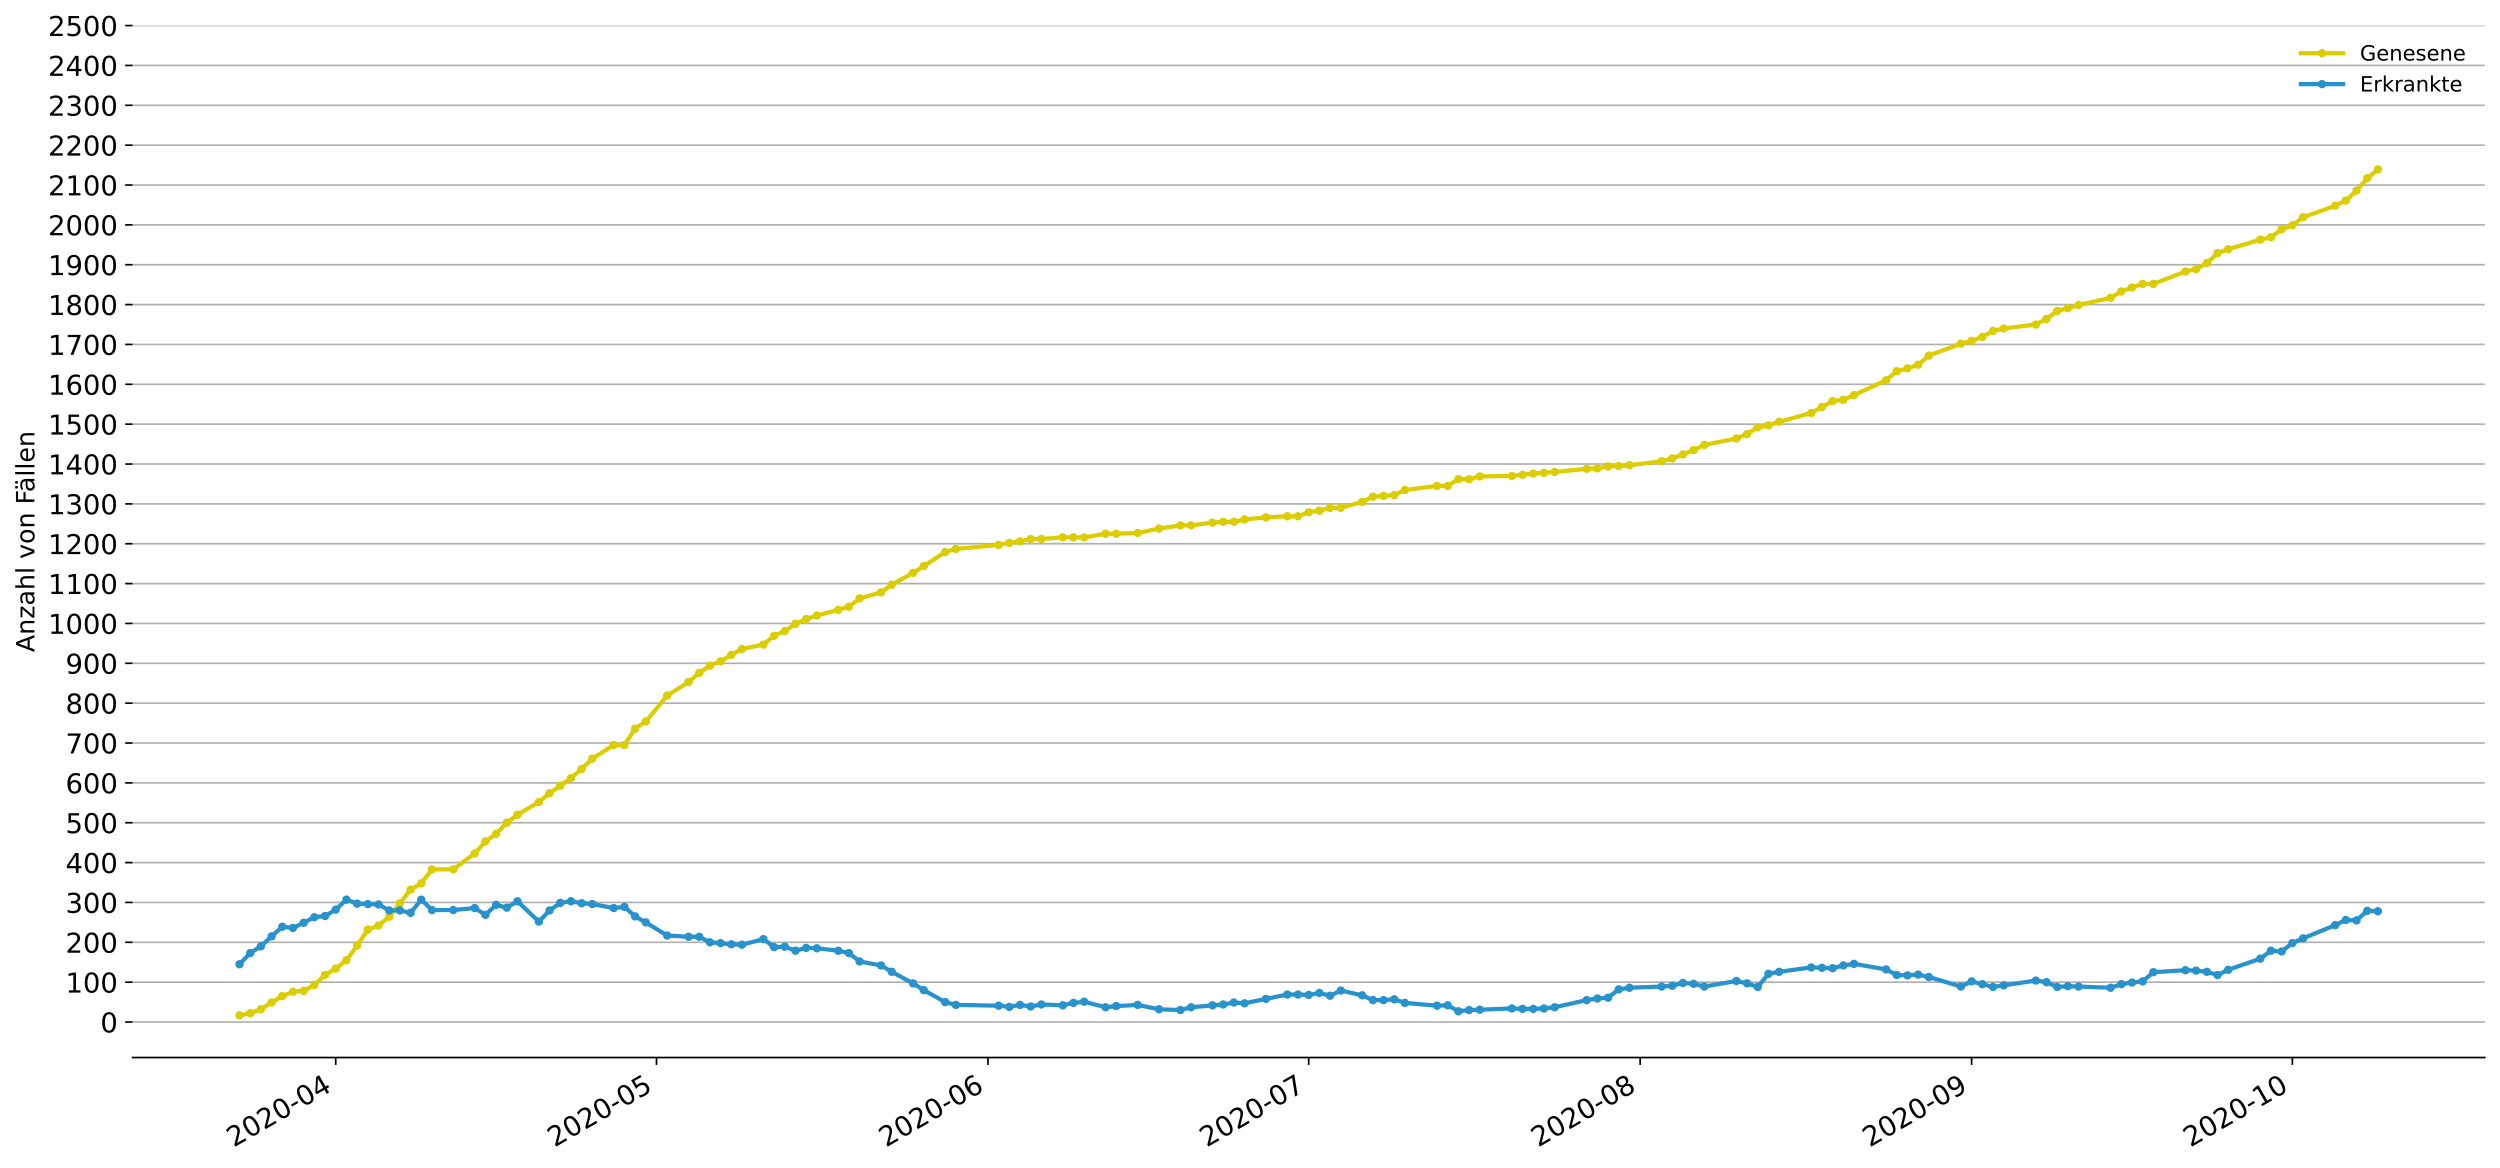 <?xml version="1.0" encoding="utf-8" standalone="no"?>
<!DOCTYPE svg PUBLIC "-//W3C//DTD SVG 1.1//EN"
  "http://www.w3.org/Graphics/SVG/1.1/DTD/svg11.dtd">
<!-- Created with matplotlib (https://matplotlib.org/) -->
<svg height="553.994pt" version="1.1" viewBox="0 0 1186.099 553.994" width="1186.099pt" xmlns="http://www.w3.org/2000/svg" xmlns:xlink="http://www.w3.org/1999/xlink">
 <defs>
  <style type="text/css">
*{stroke-linecap:butt;stroke-linejoin:round;}
  </style>
 </defs>
 <g id="figure_1">
  <g id="patch_1">
   <path d="M 0 553.994 
L 1186.099 553.994 
L 1186.099 0 
L 0 0 
z
" style="fill:#ffffff;"/>
  </g>
  <g id="axes_1">
   <g id="patch_2">
    <path d="M 62.899 501.739 
L 1178.899 501.739 
L 1178.899 12.139 
L 62.899 12.139 
z
" style="fill:#ffffff;"/>
   </g>
   <g id="matplotlib.axis_1">
    <g id="xtick_1">
     <g id="line2d_1">
      <defs>
       <path d="M 0 0 
L 0 3.5 
" id="m5d79c5343b" style="stroke:#000000;stroke-width:0.8;"/>
      </defs>
      <g>
       <use style="stroke:#000000;stroke-width:0.8;" x="159.281" xlink:href="#m5d79c5343b" y="501.739"/>
      </g>
     </g>
     <g id="text_1">
      <!-- 2020-04 -->
      <defs>
       <path d="M 19.188 8.297 
L 53.609 8.297 
L 53.609 0 
L 7.328 0 
L 7.328 8.297 
Q 12.938 14.109 22.625 23.891 
Q 32.328 33.688 34.812 36.531 
Q 39.547 41.844 41.422 45.531 
Q 43.312 49.219 43.312 52.781 
Q 43.312 58.594 39.234 62.25 
Q 35.156 65.922 28.609 65.922 
Q 23.969 65.922 18.812 64.312 
Q 13.672 62.703 7.812 59.422 
L 7.812 69.391 
Q 13.766 71.781 18.938 73 
Q 24.125 74.219 28.422 74.219 
Q 39.75 74.219 46.484 68.547 
Q 53.219 62.891 53.219 53.422 
Q 53.219 48.922 51.531 44.891 
Q 49.859 40.875 45.406 35.406 
Q 44.188 33.984 37.641 27.219 
Q 31.109 20.453 19.188 8.297 
z
" id="DejaVuSans-50"/>
       <path d="M 31.781 66.406 
Q 24.172 66.406 20.328 58.906 
Q 16.5 51.422 16.5 36.375 
Q 16.5 21.391 20.328 13.891 
Q 24.172 6.391 31.781 6.391 
Q 39.453 6.391 43.281 13.891 
Q 47.125 21.391 47.125 36.375 
Q 47.125 51.422 43.281 58.906 
Q 39.453 66.406 31.781 66.406 
z
M 31.781 74.219 
Q 44.047 74.219 50.516 64.516 
Q 56.984 54.828 56.984 36.375 
Q 56.984 17.969 50.516 8.266 
Q 44.047 -1.422 31.781 -1.422 
Q 19.531 -1.422 13.062 8.266 
Q 6.594 17.969 6.594 36.375 
Q 6.594 54.828 13.062 64.516 
Q 19.531 74.219 31.781 74.219 
z
" id="DejaVuSans-48"/>
       <path d="M 4.891 31.391 
L 31.203 31.391 
L 31.203 23.391 
L 4.891 23.391 
z
" id="DejaVuSans-45"/>
       <path d="M 37.797 64.312 
L 12.891 25.391 
L 37.797 25.391 
z
M 35.203 72.906 
L 47.609 72.906 
L 47.609 25.391 
L 58.016 25.391 
L 58.016 17.188 
L 47.609 17.188 
L 47.609 0 
L 37.797 0 
L 37.797 17.188 
L 4.891 17.188 
L 4.891 26.703 
z
" id="DejaVuSans-52"/>
      </defs>
      <g transform="translate(110.888 544.452)rotate(-30)scale(0.13 -0.13)">
       <use xlink:href="#DejaVuSans-50"/>
       <use x="63.623" xlink:href="#DejaVuSans-48"/>
       <use x="127.246" xlink:href="#DejaVuSans-50"/>
       <use x="190.869" xlink:href="#DejaVuSans-48"/>
       <use x="254.492" xlink:href="#DejaVuSans-45"/>
       <use x="290.576" xlink:href="#DejaVuSans-48"/>
       <use x="354.199" xlink:href="#DejaVuSans-52"/>
      </g>
     </g>
    </g>
    <g id="xtick_2">
     <g id="line2d_2">
      <g>
       <use style="stroke:#000000;stroke-width:0.8;" x="311.462" xlink:href="#m5d79c5343b" y="501.739"/>
      </g>
     </g>
     <g id="text_2">
      <!-- 2020-05 -->
      <defs>
       <path d="M 10.797 72.906 
L 49.516 72.906 
L 49.516 64.594 
L 19.828 64.594 
L 19.828 46.734 
Q 21.969 47.469 24.109 47.828 
Q 26.266 48.188 28.422 48.188 
Q 40.625 48.188 47.75 41.5 
Q 54.891 34.812 54.891 23.391 
Q 54.891 11.625 47.562 5.094 
Q 40.234 -1.422 26.906 -1.422 
Q 22.312 -1.422 17.547 -0.641 
Q 12.797 0.141 7.719 1.703 
L 7.719 11.625 
Q 12.109 9.234 16.797 8.062 
Q 21.484 6.891 26.703 6.891 
Q 35.156 6.891 40.078 11.328 
Q 45.016 15.766 45.016 23.391 
Q 45.016 31 40.078 35.438 
Q 35.156 39.891 26.703 39.891 
Q 22.75 39.891 18.812 39.016 
Q 14.891 38.141 10.797 36.281 
z
" id="DejaVuSans-53"/>
      </defs>
      <g transform="translate(263.07 544.452)rotate(-30)scale(0.13 -0.13)">
       <use xlink:href="#DejaVuSans-50"/>
       <use x="63.623" xlink:href="#DejaVuSans-48"/>
       <use x="127.246" xlink:href="#DejaVuSans-50"/>
       <use x="190.869" xlink:href="#DejaVuSans-48"/>
       <use x="254.492" xlink:href="#DejaVuSans-45"/>
       <use x="290.576" xlink:href="#DejaVuSans-48"/>
       <use x="354.199" xlink:href="#DejaVuSans-53"/>
      </g>
     </g>
    </g>
    <g id="xtick_3">
     <g id="line2d_3">
      <g>
       <use style="stroke:#000000;stroke-width:0.8;" x="468.717" xlink:href="#m5d79c5343b" y="501.739"/>
      </g>
     </g>
     <g id="text_3">
      <!-- 2020-06 -->
      <defs>
       <path d="M 33.016 40.375 
Q 26.375 40.375 22.484 35.828 
Q 18.609 31.297 18.609 23.391 
Q 18.609 15.531 22.484 10.953 
Q 26.375 6.391 33.016 6.391 
Q 39.656 6.391 43.531 10.953 
Q 47.406 15.531 47.406 23.391 
Q 47.406 31.297 43.531 35.828 
Q 39.656 40.375 33.016 40.375 
z
M 52.594 71.297 
L 52.594 62.312 
Q 48.875 64.062 45.094 64.984 
Q 41.312 65.922 37.594 65.922 
Q 27.828 65.922 22.672 59.328 
Q 17.531 52.734 16.797 39.406 
Q 19.672 43.656 24.016 45.922 
Q 28.375 48.188 33.594 48.188 
Q 44.578 48.188 50.953 41.516 
Q 57.328 34.859 57.328 23.391 
Q 57.328 12.156 50.688 5.359 
Q 44.047 -1.422 33.016 -1.422 
Q 20.359 -1.422 13.672 8.266 
Q 6.984 17.969 6.984 36.375 
Q 6.984 53.656 15.188 63.938 
Q 23.391 74.219 37.203 74.219 
Q 40.922 74.219 44.703 73.484 
Q 48.484 72.75 52.594 71.297 
z
" id="DejaVuSans-54"/>
      </defs>
      <g transform="translate(420.325 544.452)rotate(-30)scale(0.13 -0.13)">
       <use xlink:href="#DejaVuSans-50"/>
       <use x="63.623" xlink:href="#DejaVuSans-48"/>
       <use x="127.246" xlink:href="#DejaVuSans-50"/>
       <use x="190.869" xlink:href="#DejaVuSans-48"/>
       <use x="254.492" xlink:href="#DejaVuSans-45"/>
       <use x="290.576" xlink:href="#DejaVuSans-48"/>
       <use x="354.199" xlink:href="#DejaVuSans-54"/>
      </g>
     </g>
    </g>
    <g id="xtick_4">
     <g id="line2d_4">
      <g>
       <use style="stroke:#000000;stroke-width:0.8;" x="620.899" xlink:href="#m5d79c5343b" y="501.739"/>
      </g>
     </g>
     <g id="text_4">
      <!-- 2020-07 -->
      <defs>
       <path d="M 8.203 72.906 
L 55.078 72.906 
L 55.078 68.703 
L 28.609 0 
L 18.312 0 
L 43.219 64.594 
L 8.203 64.594 
z
" id="DejaVuSans-55"/>
      </defs>
      <g transform="translate(572.506 544.452)rotate(-30)scale(0.13 -0.13)">
       <use xlink:href="#DejaVuSans-50"/>
       <use x="63.623" xlink:href="#DejaVuSans-48"/>
       <use x="127.246" xlink:href="#DejaVuSans-50"/>
       <use x="190.869" xlink:href="#DejaVuSans-48"/>
       <use x="254.492" xlink:href="#DejaVuSans-45"/>
       <use x="290.576" xlink:href="#DejaVuSans-48"/>
       <use x="354.199" xlink:href="#DejaVuSans-55"/>
      </g>
     </g>
    </g>
    <g id="xtick_5">
     <g id="line2d_5">
      <g>
       <use style="stroke:#000000;stroke-width:0.8;" x="778.153" xlink:href="#m5d79c5343b" y="501.739"/>
      </g>
     </g>
     <g id="text_5">
      <!-- 2020-08 -->
      <defs>
       <path d="M 31.781 34.625 
Q 24.75 34.625 20.719 30.859 
Q 16.703 27.094 16.703 20.516 
Q 16.703 13.922 20.719 10.156 
Q 24.75 6.391 31.781 6.391 
Q 38.812 6.391 42.859 10.172 
Q 46.922 13.969 46.922 20.516 
Q 46.922 27.094 42.891 30.859 
Q 38.875 34.625 31.781 34.625 
z
M 21.922 38.812 
Q 15.578 40.375 12.031 44.719 
Q 8.5 49.078 8.5 55.328 
Q 8.5 64.062 14.719 69.141 
Q 20.953 74.219 31.781 74.219 
Q 42.672 74.219 48.875 69.141 
Q 55.078 64.062 55.078 55.328 
Q 55.078 49.078 51.531 44.719 
Q 48 40.375 41.703 38.812 
Q 48.828 37.156 52.797 32.312 
Q 56.781 27.484 56.781 20.516 
Q 56.781 9.906 50.312 4.234 
Q 43.844 -1.422 31.781 -1.422 
Q 19.734 -1.422 13.25 4.234 
Q 6.781 9.906 6.781 20.516 
Q 6.781 27.484 10.781 32.312 
Q 14.797 37.156 21.922 38.812 
z
M 18.312 54.391 
Q 18.312 48.734 21.844 45.562 
Q 25.391 42.391 31.781 42.391 
Q 38.141 42.391 41.719 45.562 
Q 45.312 48.734 45.312 54.391 
Q 45.312 60.062 41.719 63.234 
Q 38.141 66.406 31.781 66.406 
Q 25.391 66.406 21.844 63.234 
Q 18.312 60.062 18.312 54.391 
z
" id="DejaVuSans-56"/>
      </defs>
      <g transform="translate(729.761 544.452)rotate(-30)scale(0.13 -0.13)">
       <use xlink:href="#DejaVuSans-50"/>
       <use x="63.623" xlink:href="#DejaVuSans-48"/>
       <use x="127.246" xlink:href="#DejaVuSans-50"/>
       <use x="190.869" xlink:href="#DejaVuSans-48"/>
       <use x="254.492" xlink:href="#DejaVuSans-45"/>
       <use x="290.576" xlink:href="#DejaVuSans-48"/>
       <use x="354.199" xlink:href="#DejaVuSans-56"/>
      </g>
     </g>
    </g>
    <g id="xtick_6">
     <g id="line2d_6">
      <g>
       <use style="stroke:#000000;stroke-width:0.8;" x="935.408" xlink:href="#m5d79c5343b" y="501.739"/>
      </g>
     </g>
     <g id="text_6">
      <!-- 2020-09 -->
      <defs>
       <path d="M 10.984 1.516 
L 10.984 10.5 
Q 14.703 8.734 18.5 7.812 
Q 22.312 6.891 25.984 6.891 
Q 35.75 6.891 40.891 13.453 
Q 46.047 20.016 46.781 33.406 
Q 43.953 29.203 39.594 26.953 
Q 35.25 24.703 29.984 24.703 
Q 19.047 24.703 12.672 31.312 
Q 6.297 37.938 6.297 49.422 
Q 6.297 60.641 12.938 67.422 
Q 19.578 74.219 30.609 74.219 
Q 43.266 74.219 49.922 64.516 
Q 56.594 54.828 56.594 36.375 
Q 56.594 19.141 48.406 8.859 
Q 40.234 -1.422 26.422 -1.422 
Q 22.703 -1.422 18.891 -0.688 
Q 15.094 0.047 10.984 1.516 
z
M 30.609 32.422 
Q 37.25 32.422 41.125 36.953 
Q 45.016 41.5 45.016 49.422 
Q 45.016 57.281 41.125 61.844 
Q 37.25 66.406 30.609 66.406 
Q 23.969 66.406 20.094 61.844 
Q 16.219 57.281 16.219 49.422 
Q 16.219 41.5 20.094 36.953 
Q 23.969 32.422 30.609 32.422 
z
" id="DejaVuSans-57"/>
      </defs>
      <g transform="translate(887.016 544.452)rotate(-30)scale(0.13 -0.13)">
       <use xlink:href="#DejaVuSans-50"/>
       <use x="63.623" xlink:href="#DejaVuSans-48"/>
       <use x="127.246" xlink:href="#DejaVuSans-50"/>
       <use x="190.869" xlink:href="#DejaVuSans-48"/>
       <use x="254.492" xlink:href="#DejaVuSans-45"/>
       <use x="290.576" xlink:href="#DejaVuSans-48"/>
       <use x="354.199" xlink:href="#DejaVuSans-57"/>
      </g>
     </g>
    </g>
    <g id="xtick_7">
     <g id="line2d_7">
      <g>
       <use style="stroke:#000000;stroke-width:0.8;" x="1087.59" xlink:href="#m5d79c5343b" y="501.739"/>
      </g>
     </g>
     <g id="text_7">
      <!-- 2020-10 -->
      <defs>
       <path d="M 12.406 8.297 
L 28.516 8.297 
L 28.516 63.922 
L 10.984 60.406 
L 10.984 69.391 
L 28.422 72.906 
L 38.281 72.906 
L 38.281 8.297 
L 54.391 8.297 
L 54.391 0 
L 12.406 0 
z
" id="DejaVuSans-49"/>
      </defs>
      <g transform="translate(1039.197 544.452)rotate(-30)scale(0.13 -0.13)">
       <use xlink:href="#DejaVuSans-50"/>
       <use x="63.623" xlink:href="#DejaVuSans-48"/>
       <use x="127.246" xlink:href="#DejaVuSans-50"/>
       <use x="190.869" xlink:href="#DejaVuSans-48"/>
       <use x="254.492" xlink:href="#DejaVuSans-45"/>
       <use x="290.576" xlink:href="#DejaVuSans-49"/>
       <use x="354.199" xlink:href="#DejaVuSans-48"/>
      </g>
     </g>
    </g>
   </g>
   <g id="matplotlib.axis_2">
    <g id="ytick_1">
     <g id="line2d_8">
      <path clip-path="url(#p7370695c5c)" d="M 62.899 484.89 
L 1178.899 484.89 
" style="fill:none;stroke:#b0b0b0;stroke-linecap:square;stroke-width:0.8;"/>
     </g>
     <g id="line2d_9">
      <defs>
       <path d="M 0 0 
L -3.5 0 
" id="md903e41e07" style="stroke:#000000;stroke-width:0.8;"/>
      </defs>
      <g>
       <use style="stroke:#000000;stroke-width:0.8;" x="62.899" xlink:href="#md903e41e07" y="484.89"/>
      </g>
     </g>
     <g id="text_8">
      <!-- 0 -->
      <g transform="translate(47.627 489.829)scale(0.13 -0.13)">
       <use xlink:href="#DejaVuSans-48"/>
      </g>
     </g>
    </g>
    <g id="ytick_2">
     <g id="line2d_10">
      <path clip-path="url(#p7370695c5c)" d="M 62.899 465.98 
L 1178.899 465.98 
" style="fill:none;stroke:#b0b0b0;stroke-linecap:square;stroke-width:0.8;"/>
     </g>
     <g id="line2d_11">
      <g>
       <use style="stroke:#000000;stroke-width:0.8;" x="62.899" xlink:href="#md903e41e07" y="465.98"/>
      </g>
     </g>
     <g id="text_9">
      <!-- 100 -->
      <g transform="translate(31.085 470.919)scale(0.13 -0.13)">
       <use xlink:href="#DejaVuSans-49"/>
       <use x="63.623" xlink:href="#DejaVuSans-48"/>
       <use x="127.246" xlink:href="#DejaVuSans-48"/>
      </g>
     </g>
    </g>
    <g id="ytick_3">
     <g id="line2d_12">
      <path clip-path="url(#p7370695c5c)" d="M 62.899 447.07 
L 1178.899 447.07 
" style="fill:none;stroke:#b0b0b0;stroke-linecap:square;stroke-width:0.8;"/>
     </g>
     <g id="line2d_13">
      <g>
       <use style="stroke:#000000;stroke-width:0.8;" x="62.899" xlink:href="#md903e41e07" y="447.07"/>
      </g>
     </g>
     <g id="text_10">
      <!-- 200 -->
      <g transform="translate(31.085 452.009)scale(0.13 -0.13)">
       <use xlink:href="#DejaVuSans-50"/>
       <use x="63.623" xlink:href="#DejaVuSans-48"/>
       <use x="127.246" xlink:href="#DejaVuSans-48"/>
      </g>
     </g>
    </g>
    <g id="ytick_4">
     <g id="line2d_14">
      <path clip-path="url(#p7370695c5c)" d="M 62.899 428.16 
L 1178.899 428.16 
" style="fill:none;stroke:#b0b0b0;stroke-linecap:square;stroke-width:0.8;"/>
     </g>
     <g id="line2d_15">
      <g>
       <use style="stroke:#000000;stroke-width:0.8;" x="62.899" xlink:href="#md903e41e07" y="428.16"/>
      </g>
     </g>
     <g id="text_11">
      <!-- 300 -->
      <defs>
       <path d="M 40.578 39.312 
Q 47.656 37.797 51.625 33 
Q 55.609 28.219 55.609 21.188 
Q 55.609 10.406 48.188 4.484 
Q 40.766 -1.422 27.094 -1.422 
Q 22.516 -1.422 17.656 -0.516 
Q 12.797 0.391 7.625 2.203 
L 7.625 11.719 
Q 11.719 9.328 16.594 8.109 
Q 21.484 6.891 26.812 6.891 
Q 36.078 6.891 40.938 10.547 
Q 45.797 14.203 45.797 21.188 
Q 45.797 27.641 41.281 31.266 
Q 36.766 34.906 28.719 34.906 
L 20.219 34.906 
L 20.219 43.016 
L 29.109 43.016 
Q 36.375 43.016 40.234 45.922 
Q 44.094 48.828 44.094 54.297 
Q 44.094 59.906 40.109 62.906 
Q 36.141 65.922 28.719 65.922 
Q 24.656 65.922 20.016 65.031 
Q 15.375 64.156 9.812 62.312 
L 9.812 71.094 
Q 15.438 72.656 20.344 73.438 
Q 25.25 74.219 29.594 74.219 
Q 40.828 74.219 47.359 69.109 
Q 53.906 64.016 53.906 55.328 
Q 53.906 49.266 50.438 45.094 
Q 46.969 40.922 40.578 39.312 
z
" id="DejaVuSans-51"/>
      </defs>
      <g transform="translate(31.085 433.099)scale(0.13 -0.13)">
       <use xlink:href="#DejaVuSans-51"/>
       <use x="63.623" xlink:href="#DejaVuSans-48"/>
       <use x="127.246" xlink:href="#DejaVuSans-48"/>
      </g>
     </g>
    </g>
    <g id="ytick_5">
     <g id="line2d_16">
      <path clip-path="url(#p7370695c5c)" d="M 62.899 409.25 
L 1178.899 409.25 
" style="fill:none;stroke:#b0b0b0;stroke-linecap:square;stroke-width:0.8;"/>
     </g>
     <g id="line2d_17">
      <g>
       <use style="stroke:#000000;stroke-width:0.8;" x="62.899" xlink:href="#md903e41e07" y="409.25"/>
      </g>
     </g>
     <g id="text_12">
      <!-- 400 -->
      <g transform="translate(31.085 414.189)scale(0.13 -0.13)">
       <use xlink:href="#DejaVuSans-52"/>
       <use x="63.623" xlink:href="#DejaVuSans-48"/>
       <use x="127.246" xlink:href="#DejaVuSans-48"/>
      </g>
     </g>
    </g>
    <g id="ytick_6">
     <g id="line2d_18">
      <path clip-path="url(#p7370695c5c)" d="M 62.899 390.34 
L 1178.899 390.34 
" style="fill:none;stroke:#b0b0b0;stroke-linecap:square;stroke-width:0.8;"/>
     </g>
     <g id="line2d_19">
      <g>
       <use style="stroke:#000000;stroke-width:0.8;" x="62.899" xlink:href="#md903e41e07" y="390.34"/>
      </g>
     </g>
     <g id="text_13">
      <!-- 500 -->
      <g transform="translate(31.085 395.279)scale(0.13 -0.13)">
       <use xlink:href="#DejaVuSans-53"/>
       <use x="63.623" xlink:href="#DejaVuSans-48"/>
       <use x="127.246" xlink:href="#DejaVuSans-48"/>
      </g>
     </g>
    </g>
    <g id="ytick_7">
     <g id="line2d_20">
      <path clip-path="url(#p7370695c5c)" d="M 62.899 371.43 
L 1178.899 371.43 
" style="fill:none;stroke:#b0b0b0;stroke-linecap:square;stroke-width:0.8;"/>
     </g>
     <g id="line2d_21">
      <g>
       <use style="stroke:#000000;stroke-width:0.8;" x="62.899" xlink:href="#md903e41e07" y="371.43"/>
      </g>
     </g>
     <g id="text_14">
      <!-- 600 -->
      <g transform="translate(31.085 376.369)scale(0.13 -0.13)">
       <use xlink:href="#DejaVuSans-54"/>
       <use x="63.623" xlink:href="#DejaVuSans-48"/>
       <use x="127.246" xlink:href="#DejaVuSans-48"/>
      </g>
     </g>
    </g>
    <g id="ytick_8">
     <g id="line2d_22">
      <path clip-path="url(#p7370695c5c)" d="M 62.899 352.52 
L 1178.899 352.52 
" style="fill:none;stroke:#b0b0b0;stroke-linecap:square;stroke-width:0.8;"/>
     </g>
     <g id="line2d_23">
      <g>
       <use style="stroke:#000000;stroke-width:0.8;" x="62.899" xlink:href="#md903e41e07" y="352.52"/>
      </g>
     </g>
     <g id="text_15">
      <!-- 700 -->
      <g transform="translate(31.085 357.459)scale(0.13 -0.13)">
       <use xlink:href="#DejaVuSans-55"/>
       <use x="63.623" xlink:href="#DejaVuSans-48"/>
       <use x="127.246" xlink:href="#DejaVuSans-48"/>
      </g>
     </g>
    </g>
    <g id="ytick_9">
     <g id="line2d_24">
      <path clip-path="url(#p7370695c5c)" d="M 62.899 333.61 
L 1178.899 333.61 
" style="fill:none;stroke:#b0b0b0;stroke-linecap:square;stroke-width:0.8;"/>
     </g>
     <g id="line2d_25">
      <g>
       <use style="stroke:#000000;stroke-width:0.8;" x="62.899" xlink:href="#md903e41e07" y="333.61"/>
      </g>
     </g>
     <g id="text_16">
      <!-- 800 -->
      <g transform="translate(31.085 338.549)scale(0.13 -0.13)">
       <use xlink:href="#DejaVuSans-56"/>
       <use x="63.623" xlink:href="#DejaVuSans-48"/>
       <use x="127.246" xlink:href="#DejaVuSans-48"/>
      </g>
     </g>
    </g>
    <g id="ytick_10">
     <g id="line2d_26">
      <path clip-path="url(#p7370695c5c)" d="M 62.899 314.7 
L 1178.899 314.7 
" style="fill:none;stroke:#b0b0b0;stroke-linecap:square;stroke-width:0.8;"/>
     </g>
     <g id="line2d_27">
      <g>
       <use style="stroke:#000000;stroke-width:0.8;" x="62.899" xlink:href="#md903e41e07" y="314.7"/>
      </g>
     </g>
     <g id="text_17">
      <!-- 900 -->
      <g transform="translate(31.085 319.639)scale(0.13 -0.13)">
       <use xlink:href="#DejaVuSans-57"/>
       <use x="63.623" xlink:href="#DejaVuSans-48"/>
       <use x="127.246" xlink:href="#DejaVuSans-48"/>
      </g>
     </g>
    </g>
    <g id="ytick_11">
     <g id="line2d_28">
      <path clip-path="url(#p7370695c5c)" d="M 62.899 295.79 
L 1178.899 295.79 
" style="fill:none;stroke:#b0b0b0;stroke-linecap:square;stroke-width:0.8;"/>
     </g>
     <g id="line2d_29">
      <g>
       <use style="stroke:#000000;stroke-width:0.8;" x="62.899" xlink:href="#md903e41e07" y="295.79"/>
      </g>
     </g>
     <g id="text_18">
      <!-- 1000 -->
      <g transform="translate(22.814 300.729)scale(0.13 -0.13)">
       <use xlink:href="#DejaVuSans-49"/>
       <use x="63.623" xlink:href="#DejaVuSans-48"/>
       <use x="127.246" xlink:href="#DejaVuSans-48"/>
       <use x="190.869" xlink:href="#DejaVuSans-48"/>
      </g>
     </g>
    </g>
    <g id="ytick_12">
     <g id="line2d_30">
      <path clip-path="url(#p7370695c5c)" d="M 62.899 276.88 
L 1178.899 276.88 
" style="fill:none;stroke:#b0b0b0;stroke-linecap:square;stroke-width:0.8;"/>
     </g>
     <g id="line2d_31">
      <g>
       <use style="stroke:#000000;stroke-width:0.8;" x="62.899" xlink:href="#md903e41e07" y="276.88"/>
      </g>
     </g>
     <g id="text_19">
      <!-- 1100 -->
      <g transform="translate(22.814 281.819)scale(0.13 -0.13)">
       <use xlink:href="#DejaVuSans-49"/>
       <use x="63.623" xlink:href="#DejaVuSans-49"/>
       <use x="127.246" xlink:href="#DejaVuSans-48"/>
       <use x="190.869" xlink:href="#DejaVuSans-48"/>
      </g>
     </g>
    </g>
    <g id="ytick_13">
     <g id="line2d_32">
      <path clip-path="url(#p7370695c5c)" d="M 62.899 257.97 
L 1178.899 257.97 
" style="fill:none;stroke:#b0b0b0;stroke-linecap:square;stroke-width:0.8;"/>
     </g>
     <g id="line2d_33">
      <g>
       <use style="stroke:#000000;stroke-width:0.8;" x="62.899" xlink:href="#md903e41e07" y="257.97"/>
      </g>
     </g>
     <g id="text_20">
      <!-- 1200 -->
      <g transform="translate(22.814 262.909)scale(0.13 -0.13)">
       <use xlink:href="#DejaVuSans-49"/>
       <use x="63.623" xlink:href="#DejaVuSans-50"/>
       <use x="127.246" xlink:href="#DejaVuSans-48"/>
       <use x="190.869" xlink:href="#DejaVuSans-48"/>
      </g>
     </g>
    </g>
    <g id="ytick_14">
     <g id="line2d_34">
      <path clip-path="url(#p7370695c5c)" d="M 62.899 239.06 
L 1178.899 239.06 
" style="fill:none;stroke:#b0b0b0;stroke-linecap:square;stroke-width:0.8;"/>
     </g>
     <g id="line2d_35">
      <g>
       <use style="stroke:#000000;stroke-width:0.8;" x="62.899" xlink:href="#md903e41e07" y="239.06"/>
      </g>
     </g>
     <g id="text_21">
      <!-- 1300 -->
      <g transform="translate(22.814 243.999)scale(0.13 -0.13)">
       <use xlink:href="#DejaVuSans-49"/>
       <use x="63.623" xlink:href="#DejaVuSans-51"/>
       <use x="127.246" xlink:href="#DejaVuSans-48"/>
       <use x="190.869" xlink:href="#DejaVuSans-48"/>
      </g>
     </g>
    </g>
    <g id="ytick_15">
     <g id="line2d_36">
      <path clip-path="url(#p7370695c5c)" d="M 62.899 220.149 
L 1178.899 220.149 
" style="fill:none;stroke:#b0b0b0;stroke-linecap:square;stroke-width:0.8;"/>
     </g>
     <g id="line2d_37">
      <g>
       <use style="stroke:#000000;stroke-width:0.8;" x="62.899" xlink:href="#md903e41e07" y="220.149"/>
      </g>
     </g>
     <g id="text_22">
      <!-- 1400 -->
      <g transform="translate(22.814 225.088)scale(0.13 -0.13)">
       <use xlink:href="#DejaVuSans-49"/>
       <use x="63.623" xlink:href="#DejaVuSans-52"/>
       <use x="127.246" xlink:href="#DejaVuSans-48"/>
       <use x="190.869" xlink:href="#DejaVuSans-48"/>
      </g>
     </g>
    </g>
    <g id="ytick_16">
     <g id="line2d_38">
      <path clip-path="url(#p7370695c5c)" d="M 62.899 201.239 
L 1178.899 201.239 
" style="fill:none;stroke:#b0b0b0;stroke-linecap:square;stroke-width:0.8;"/>
     </g>
     <g id="line2d_39">
      <g>
       <use style="stroke:#000000;stroke-width:0.8;" x="62.899" xlink:href="#md903e41e07" y="201.239"/>
      </g>
     </g>
     <g id="text_23">
      <!-- 1500 -->
      <g transform="translate(22.814 206.178)scale(0.13 -0.13)">
       <use xlink:href="#DejaVuSans-49"/>
       <use x="63.623" xlink:href="#DejaVuSans-53"/>
       <use x="127.246" xlink:href="#DejaVuSans-48"/>
       <use x="190.869" xlink:href="#DejaVuSans-48"/>
      </g>
     </g>
    </g>
    <g id="ytick_17">
     <g id="line2d_40">
      <path clip-path="url(#p7370695c5c)" d="M 62.899 182.329 
L 1178.899 182.329 
" style="fill:none;stroke:#b0b0b0;stroke-linecap:square;stroke-width:0.8;"/>
     </g>
     <g id="line2d_41">
      <g>
       <use style="stroke:#000000;stroke-width:0.8;" x="62.899" xlink:href="#md903e41e07" y="182.329"/>
      </g>
     </g>
     <g id="text_24">
      <!-- 1600 -->
      <g transform="translate(22.814 187.268)scale(0.13 -0.13)">
       <use xlink:href="#DejaVuSans-49"/>
       <use x="63.623" xlink:href="#DejaVuSans-54"/>
       <use x="127.246" xlink:href="#DejaVuSans-48"/>
       <use x="190.869" xlink:href="#DejaVuSans-48"/>
      </g>
     </g>
    </g>
    <g id="ytick_18">
     <g id="line2d_42">
      <path clip-path="url(#p7370695c5c)" d="M 62.899 163.419 
L 1178.899 163.419 
" style="fill:none;stroke:#b0b0b0;stroke-linecap:square;stroke-width:0.8;"/>
     </g>
     <g id="line2d_43">
      <g>
       <use style="stroke:#000000;stroke-width:0.8;" x="62.899" xlink:href="#md903e41e07" y="163.419"/>
      </g>
     </g>
     <g id="text_25">
      <!-- 1700 -->
      <g transform="translate(22.814 168.358)scale(0.13 -0.13)">
       <use xlink:href="#DejaVuSans-49"/>
       <use x="63.623" xlink:href="#DejaVuSans-55"/>
       <use x="127.246" xlink:href="#DejaVuSans-48"/>
       <use x="190.869" xlink:href="#DejaVuSans-48"/>
      </g>
     </g>
    </g>
    <g id="ytick_19">
     <g id="line2d_44">
      <path clip-path="url(#p7370695c5c)" d="M 62.899 144.509 
L 1178.899 144.509 
" style="fill:none;stroke:#b0b0b0;stroke-linecap:square;stroke-width:0.8;"/>
     </g>
     <g id="line2d_45">
      <g>
       <use style="stroke:#000000;stroke-width:0.8;" x="62.899" xlink:href="#md903e41e07" y="144.509"/>
      </g>
     </g>
     <g id="text_26">
      <!-- 1800 -->
      <g transform="translate(22.814 149.448)scale(0.13 -0.13)">
       <use xlink:href="#DejaVuSans-49"/>
       <use x="63.623" xlink:href="#DejaVuSans-56"/>
       <use x="127.246" xlink:href="#DejaVuSans-48"/>
       <use x="190.869" xlink:href="#DejaVuSans-48"/>
      </g>
     </g>
    </g>
    <g id="ytick_20">
     <g id="line2d_46">
      <path clip-path="url(#p7370695c5c)" d="M 62.899 125.599 
L 1178.899 125.599 
" style="fill:none;stroke:#b0b0b0;stroke-linecap:square;stroke-width:0.8;"/>
     </g>
     <g id="line2d_47">
      <g>
       <use style="stroke:#000000;stroke-width:0.8;" x="62.899" xlink:href="#md903e41e07" y="125.599"/>
      </g>
     </g>
     <g id="text_27">
      <!-- 1900 -->
      <g transform="translate(22.814 130.538)scale(0.13 -0.13)">
       <use xlink:href="#DejaVuSans-49"/>
       <use x="63.623" xlink:href="#DejaVuSans-57"/>
       <use x="127.246" xlink:href="#DejaVuSans-48"/>
       <use x="190.869" xlink:href="#DejaVuSans-48"/>
      </g>
     </g>
    </g>
    <g id="ytick_21">
     <g id="line2d_48">
      <path clip-path="url(#p7370695c5c)" d="M 62.899 106.689 
L 1178.899 106.689 
" style="fill:none;stroke:#b0b0b0;stroke-linecap:square;stroke-width:0.8;"/>
     </g>
     <g id="line2d_49">
      <g>
       <use style="stroke:#000000;stroke-width:0.8;" x="62.899" xlink:href="#md903e41e07" y="106.689"/>
      </g>
     </g>
     <g id="text_28">
      <!-- 2000 -->
      <g transform="translate(22.814 111.628)scale(0.13 -0.13)">
       <use xlink:href="#DejaVuSans-50"/>
       <use x="63.623" xlink:href="#DejaVuSans-48"/>
       <use x="127.246" xlink:href="#DejaVuSans-48"/>
       <use x="190.869" xlink:href="#DejaVuSans-48"/>
      </g>
     </g>
    </g>
    <g id="ytick_22">
     <g id="line2d_50">
      <path clip-path="url(#p7370695c5c)" d="M 62.899 87.779 
L 1178.899 87.779 
" style="fill:none;stroke:#b0b0b0;stroke-linecap:square;stroke-width:0.8;"/>
     </g>
     <g id="line2d_51">
      <g>
       <use style="stroke:#000000;stroke-width:0.8;" x="62.899" xlink:href="#md903e41e07" y="87.779"/>
      </g>
     </g>
     <g id="text_29">
      <!-- 2100 -->
      <g transform="translate(22.814 92.718)scale(0.13 -0.13)">
       <use xlink:href="#DejaVuSans-50"/>
       <use x="63.623" xlink:href="#DejaVuSans-49"/>
       <use x="127.246" xlink:href="#DejaVuSans-48"/>
       <use x="190.869" xlink:href="#DejaVuSans-48"/>
      </g>
     </g>
    </g>
    <g id="ytick_23">
     <g id="line2d_52">
      <path clip-path="url(#p7370695c5c)" d="M 62.899 68.869 
L 1178.899 68.869 
" style="fill:none;stroke:#b0b0b0;stroke-linecap:square;stroke-width:0.8;"/>
     </g>
     <g id="line2d_53">
      <g>
       <use style="stroke:#000000;stroke-width:0.8;" x="62.899" xlink:href="#md903e41e07" y="68.869"/>
      </g>
     </g>
     <g id="text_30">
      <!-- 2200 -->
      <g transform="translate(22.814 73.808)scale(0.13 -0.13)">
       <use xlink:href="#DejaVuSans-50"/>
       <use x="63.623" xlink:href="#DejaVuSans-50"/>
       <use x="127.246" xlink:href="#DejaVuSans-48"/>
       <use x="190.869" xlink:href="#DejaVuSans-48"/>
      </g>
     </g>
    </g>
    <g id="ytick_24">
     <g id="line2d_54">
      <path clip-path="url(#p7370695c5c)" d="M 62.899 49.959 
L 1178.899 49.959 
" style="fill:none;stroke:#b0b0b0;stroke-linecap:square;stroke-width:0.8;"/>
     </g>
     <g id="line2d_55">
      <g>
       <use style="stroke:#000000;stroke-width:0.8;" x="62.899" xlink:href="#md903e41e07" y="49.959"/>
      </g>
     </g>
     <g id="text_31">
      <!-- 2300 -->
      <g transform="translate(22.814 54.898)scale(0.13 -0.13)">
       <use xlink:href="#DejaVuSans-50"/>
       <use x="63.623" xlink:href="#DejaVuSans-51"/>
       <use x="127.246" xlink:href="#DejaVuSans-48"/>
       <use x="190.869" xlink:href="#DejaVuSans-48"/>
      </g>
     </g>
    </g>
    <g id="ytick_25">
     <g id="line2d_56">
      <path clip-path="url(#p7370695c5c)" d="M 62.899 31.049 
L 1178.899 31.049 
" style="fill:none;stroke:#b0b0b0;stroke-linecap:square;stroke-width:0.8;"/>
     </g>
     <g id="line2d_57">
      <g>
       <use style="stroke:#000000;stroke-width:0.8;" x="62.899" xlink:href="#md903e41e07" y="31.049"/>
      </g>
     </g>
     <g id="text_32">
      <!-- 2400 -->
      <g transform="translate(22.814 35.988)scale(0.13 -0.13)">
       <use xlink:href="#DejaVuSans-50"/>
       <use x="63.623" xlink:href="#DejaVuSans-52"/>
       <use x="127.246" xlink:href="#DejaVuSans-48"/>
       <use x="190.869" xlink:href="#DejaVuSans-48"/>
      </g>
     </g>
    </g>
    <g id="ytick_26">
     <g id="line2d_58">
      <path clip-path="url(#p7370695c5c)" d="M 62.899 12.139 
L 1178.899 12.139 
" style="fill:none;stroke:#b0b0b0;stroke-linecap:square;stroke-width:0.8;"/>
     </g>
     <g id="line2d_59">
      <g>
       <use style="stroke:#000000;stroke-width:0.8;" x="62.899" xlink:href="#md903e41e07" y="12.139"/>
      </g>
     </g>
     <g id="text_33">
      <!-- 2500 -->
      <g transform="translate(22.814 17.078)scale(0.13 -0.13)">
       <use xlink:href="#DejaVuSans-50"/>
       <use x="63.623" xlink:href="#DejaVuSans-53"/>
       <use x="127.246" xlink:href="#DejaVuSans-48"/>
       <use x="190.869" xlink:href="#DejaVuSans-48"/>
      </g>
     </g>
    </g>
    <g id="text_34">
     <!-- Anzahl von Fällen -->
     <defs>
      <path d="M 34.188 63.188 
L 20.797 26.906 
L 47.609 26.906 
z
M 28.609 72.906 
L 39.797 72.906 
L 67.578 0 
L 57.328 0 
L 50.688 18.703 
L 17.828 18.703 
L 11.188 0 
L 0.781 0 
z
" id="DejaVuSans-65"/>
      <path d="M 54.891 33.016 
L 54.891 0 
L 45.906 0 
L 45.906 32.719 
Q 45.906 40.484 42.875 44.328 
Q 39.844 48.188 33.797 48.188 
Q 26.516 48.188 22.312 43.547 
Q 18.109 38.922 18.109 30.906 
L 18.109 0 
L 9.078 0 
L 9.078 54.688 
L 18.109 54.688 
L 18.109 46.188 
Q 21.344 51.125 25.703 53.562 
Q 30.078 56 35.797 56 
Q 45.219 56 50.047 50.172 
Q 54.891 44.344 54.891 33.016 
z
" id="DejaVuSans-110"/>
      <path d="M 5.516 54.688 
L 48.188 54.688 
L 48.188 46.484 
L 14.406 7.172 
L 48.188 7.172 
L 48.188 0 
L 4.297 0 
L 4.297 8.203 
L 38.094 47.516 
L 5.516 47.516 
z
" id="DejaVuSans-122"/>
      <path d="M 34.281 27.484 
Q 23.391 27.484 19.188 25 
Q 14.984 22.516 14.984 16.5 
Q 14.984 11.719 18.141 8.906 
Q 21.297 6.109 26.703 6.109 
Q 34.188 6.109 38.703 11.406 
Q 43.219 16.703 43.219 25.484 
L 43.219 27.484 
z
M 52.203 31.203 
L 52.203 0 
L 43.219 0 
L 43.219 8.297 
Q 40.141 3.328 35.547 0.953 
Q 30.953 -1.422 24.312 -1.422 
Q 15.922 -1.422 10.953 3.297 
Q 6 8.016 6 15.922 
Q 6 25.141 12.172 29.828 
Q 18.359 34.516 30.609 34.516 
L 43.219 34.516 
L 43.219 35.406 
Q 43.219 41.609 39.141 45 
Q 35.062 48.391 27.688 48.391 
Q 23 48.391 18.547 47.266 
Q 14.109 46.141 10.016 43.891 
L 10.016 52.203 
Q 14.938 54.109 19.578 55.047 
Q 24.219 56 28.609 56 
Q 40.484 56 46.344 49.844 
Q 52.203 43.703 52.203 31.203 
z
" id="DejaVuSans-97"/>
      <path d="M 54.891 33.016 
L 54.891 0 
L 45.906 0 
L 45.906 32.719 
Q 45.906 40.484 42.875 44.328 
Q 39.844 48.188 33.797 48.188 
Q 26.516 48.188 22.312 43.547 
Q 18.109 38.922 18.109 30.906 
L 18.109 0 
L 9.078 0 
L 9.078 75.984 
L 18.109 75.984 
L 18.109 46.188 
Q 21.344 51.125 25.703 53.562 
Q 30.078 56 35.797 56 
Q 45.219 56 50.047 50.172 
Q 54.891 44.344 54.891 33.016 
z
" id="DejaVuSans-104"/>
      <path d="M 9.422 75.984 
L 18.406 75.984 
L 18.406 0 
L 9.422 0 
z
" id="DejaVuSans-108"/>
      <path id="DejaVuSans-32"/>
      <path d="M 2.984 54.688 
L 12.5 54.688 
L 29.594 8.797 
L 46.688 54.688 
L 56.203 54.688 
L 35.688 0 
L 23.484 0 
z
" id="DejaVuSans-118"/>
      <path d="M 30.609 48.391 
Q 23.391 48.391 19.188 42.75 
Q 14.984 37.109 14.984 27.297 
Q 14.984 17.484 19.156 11.844 
Q 23.344 6.203 30.609 6.203 
Q 37.797 6.203 41.984 11.859 
Q 46.188 17.531 46.188 27.297 
Q 46.188 37.016 41.984 42.703 
Q 37.797 48.391 30.609 48.391 
z
M 30.609 56 
Q 42.328 56 49.016 48.375 
Q 55.719 40.766 55.719 27.297 
Q 55.719 13.875 49.016 6.219 
Q 42.328 -1.422 30.609 -1.422 
Q 18.844 -1.422 12.172 6.219 
Q 5.516 13.875 5.516 27.297 
Q 5.516 40.766 12.172 48.375 
Q 18.844 56 30.609 56 
z
" id="DejaVuSans-111"/>
      <path d="M 9.812 72.906 
L 51.703 72.906 
L 51.703 64.594 
L 19.672 64.594 
L 19.672 43.109 
L 48.578 43.109 
L 48.578 34.812 
L 19.672 34.812 
L 19.672 0 
L 9.812 0 
z
" id="DejaVuSans-70"/>
      <path d="M 34.281 27.484 
Q 23.391 27.484 19.188 25 
Q 14.984 22.516 14.984 16.5 
Q 14.984 11.719 18.141 8.906 
Q 21.297 6.109 26.703 6.109 
Q 34.188 6.109 38.703 11.406 
Q 43.219 16.703 43.219 25.484 
L 43.219 27.484 
z
M 52.203 31.203 
L 52.203 0 
L 43.219 0 
L 43.219 8.297 
Q 40.141 3.328 35.547 0.953 
Q 30.953 -1.422 24.312 -1.422 
Q 15.922 -1.422 10.953 3.297 
Q 6 8.016 6 15.922 
Q 6 25.141 12.172 29.828 
Q 18.359 34.516 30.609 34.516 
L 43.219 34.516 
L 43.219 35.406 
Q 43.219 41.609 39.141 45 
Q 35.062 48.391 27.688 48.391 
Q 23 48.391 18.547 47.266 
Q 14.109 46.141 10.016 43.891 
L 10.016 52.203 
Q 14.938 54.109 19.578 55.047 
Q 24.219 56 28.609 56 
Q 40.484 56 46.344 49.844 
Q 52.203 43.703 52.203 31.203 
z
M 33.594 75.781 
L 43.5 75.781 
L 43.5 65.922 
L 33.594 65.922 
z
M 14.5 75.781 
L 24.406 75.781 
L 24.406 65.922 
L 14.5 65.922 
z
" id="DejaVuSans-228"/>
      <path d="M 56.203 29.594 
L 56.203 25.203 
L 14.891 25.203 
Q 15.484 15.922 20.484 11.062 
Q 25.484 6.203 34.422 6.203 
Q 39.594 6.203 44.453 7.469 
Q 49.312 8.734 54.109 11.281 
L 54.109 2.781 
Q 49.266 0.734 44.188 -0.344 
Q 39.109 -1.422 33.891 -1.422 
Q 20.797 -1.422 13.156 6.188 
Q 5.516 13.812 5.516 26.812 
Q 5.516 40.234 12.766 48.109 
Q 20.016 56 32.328 56 
Q 43.359 56 49.781 48.891 
Q 56.203 41.797 56.203 29.594 
z
M 47.219 32.234 
Q 47.125 39.594 43.094 43.984 
Q 39.062 48.391 32.422 48.391 
Q 24.906 48.391 20.391 44.141 
Q 15.875 39.891 15.188 32.172 
z
" id="DejaVuSans-101"/>
     </defs>
     <g transform="translate(16.318 309.388)rotate(-90)scale(0.12 -0.12)">
      <use xlink:href="#DejaVuSans-65"/>
      <use x="68.408" xlink:href="#DejaVuSans-110"/>
      <use x="131.787" xlink:href="#DejaVuSans-122"/>
      <use x="184.277" xlink:href="#DejaVuSans-97"/>
      <use x="245.557" xlink:href="#DejaVuSans-104"/>
      <use x="308.936" xlink:href="#DejaVuSans-108"/>
      <use x="336.719" xlink:href="#DejaVuSans-32"/>
      <use x="368.506" xlink:href="#DejaVuSans-118"/>
      <use x="427.686" xlink:href="#DejaVuSans-111"/>
      <use x="488.867" xlink:href="#DejaVuSans-110"/>
      <use x="552.246" xlink:href="#DejaVuSans-32"/>
      <use x="584.033" xlink:href="#DejaVuSans-70"/>
      <use x="632.428" xlink:href="#DejaVuSans-228"/>
      <use x="693.707" xlink:href="#DejaVuSans-108"/>
      <use x="721.49" xlink:href="#DejaVuSans-108"/>
      <use x="749.273" xlink:href="#DejaVuSans-101"/>
      <use x="810.797" xlink:href="#DejaVuSans-110"/>
     </g>
    </g>
   </g>
   <g id="line2d_60">
    <path clip-path="url(#p7370695c5c)" d="M 113.626 481.675 
L 118.699 480.73 
L 123.771 478.839 
L 128.844 475.624 
L 133.917 472.599 
L 138.99 470.518 
L 144.062 470.14 
L 149.135 467.304 
L 154.208 462.576 
L 159.281 459.551 
L 164.353 455.58 
L 169.426 448.583 
L 174.499 441.019 
L 179.571 439.128 
L 184.644 434.968 
L 194.79 422.109 
L 199.862 419.083 
L 204.935 412.465 
L 215.081 412.465 
L 225.226 404.901 
L 230.299 399.228 
L 235.371 395.635 
L 240.444 390.34 
L 245.517 386.558 
L 255.662 380.507 
L 260.735 376.346 
L 270.881 369.161 
L 275.953 364.811 
L 281.026 359.895 
L 291.171 353.465 
L 296.244 353.465 
L 301.317 345.712 
L 306.39 342.308 
L 316.535 330.017 
L 326.681 323.587 
L 331.753 319.238 
L 336.826 315.834 
L 341.899 313.754 
L 346.971 310.729 
L 352.044 307.892 
L 362.19 305.812 
L 367.262 301.652 
L 372.335 299.383 
L 377.408 295.979 
L 382.481 293.71 
L 387.553 292.008 
L 397.699 289.36 
L 402.771 287.847 
L 407.844 283.876 
L 417.99 281.04 
L 423.062 277.447 
L 433.208 271.774 
L 438.281 268.559 
L 448.426 261.941 
L 453.499 260.428 
L 473.79 258.537 
L 478.862 257.591 
L 483.935 256.835 
L 489.008 255.7 
L 494.081 255.7 
L 504.226 254.944 
L 514.371 254.944 
L 524.517 253.242 
L 529.59 253.242 
L 539.735 252.864 
L 549.881 250.784 
L 560.026 249.271 
L 565.099 249.271 
L 575.244 247.947 
L 580.317 247.569 
L 585.39 247.569 
L 590.462 246.434 
L 600.608 245.489 
L 610.753 244.922 
L 615.826 244.922 
L 620.899 243.031 
L 625.971 242.274 
L 631.044 240.951 
L 636.117 240.951 
L 646.262 238.114 
L 651.335 235.656 
L 661.481 234.899 
L 666.553 232.441 
L 681.771 230.55 
L 686.844 230.55 
L 691.917 227.335 
L 696.99 227.335 
L 702.062 226.012 
L 717.281 225.823 
L 727.426 224.688 
L 737.571 223.931 
L 752.79 222.419 
L 757.862 222.23 
L 762.935 221.284 
L 768.008 221.095 
L 773.081 220.717 
L 788.299 218.826 
L 793.371 217.502 
L 798.444 215.611 
L 803.517 213.531 
L 808.59 211.073 
L 823.808 208.047 
L 828.881 205.967 
L 833.953 202.752 
L 839.026 201.807 
L 844.099 200.105 
L 859.317 195.945 
L 869.462 190.272 
L 874.535 189.704 
L 879.608 187.435 
L 894.826 180.438 
L 899.899 176.089 
L 904.971 174.765 
L 910.044 173.063 
L 915.117 168.714 
L 930.335 163.041 
L 935.408 161.717 
L 940.481 159.826 
L 945.553 156.99 
L 950.626 155.855 
L 965.844 153.964 
L 970.917 151.317 
L 975.99 147.535 
L 981.062 146.211 
L 986.135 144.698 
L 1001.353 141.295 
L 1006.426 138.269 
L 1011.499 136.378 
L 1016.571 134.676 
L 1021.644 134.676 
L 1036.862 128.814 
L 1041.935 127.679 
L 1047.008 124.843 
L 1052.081 120.115 
L 1057.153 118.224 
L 1072.371 113.686 
L 1077.444 112.551 
L 1082.517 108.769 
L 1087.59 106.878 
L 1092.662 103.096 
L 1107.881 97.612 
L 1112.953 95.154 
L 1118.026 90.427 
L 1123.099 84.564 
L 1128.171 80.404 
L 1128.171 80.404 
" style="fill:none;stroke:#dbcd00;stroke-linecap:square;stroke-width:2;"/>
    <defs>
     <path d="M 0 1.5 
C 0.398 1.5 0.779 1.342 1.061 1.061 
C 1.342 0.779 1.5 0.398 1.5 0 
C 1.5 -0.398 1.342 -0.779 1.061 -1.061 
C 0.779 -1.342 0.398 -1.5 0 -1.5 
C -0.398 -1.5 -0.779 -1.342 -1.061 -1.061 
C -1.342 -0.779 -1.5 -0.398 -1.5 0 
C -1.5 0.398 -1.342 0.779 -1.061 1.061 
C -0.779 1.342 -0.398 1.5 0 1.5 
z
" id="md915888273" style="stroke:#dbcd00;"/>
    </defs>
    <g clip-path="url(#p7370695c5c)">
     <use style="fill:#dbcd00;stroke:#dbcd00;" x="113.626" xlink:href="#md915888273" y="481.675"/>
     <use style="fill:#dbcd00;stroke:#dbcd00;" x="118.699" xlink:href="#md915888273" y="480.73"/>
     <use style="fill:#dbcd00;stroke:#dbcd00;" x="123.771" xlink:href="#md915888273" y="478.839"/>
     <use style="fill:#dbcd00;stroke:#dbcd00;" x="128.844" xlink:href="#md915888273" y="475.624"/>
     <use style="fill:#dbcd00;stroke:#dbcd00;" x="133.917" xlink:href="#md915888273" y="472.599"/>
     <use style="fill:#dbcd00;stroke:#dbcd00;" x="138.99" xlink:href="#md915888273" y="470.518"/>
     <use style="fill:#dbcd00;stroke:#dbcd00;" x="144.062" xlink:href="#md915888273" y="470.14"/>
     <use style="fill:#dbcd00;stroke:#dbcd00;" x="149.135" xlink:href="#md915888273" y="467.304"/>
     <use style="fill:#dbcd00;stroke:#dbcd00;" x="154.208" xlink:href="#md915888273" y="462.576"/>
     <use style="fill:#dbcd00;stroke:#dbcd00;" x="159.281" xlink:href="#md915888273" y="459.551"/>
     <use style="fill:#dbcd00;stroke:#dbcd00;" x="164.353" xlink:href="#md915888273" y="455.58"/>
     <use style="fill:#dbcd00;stroke:#dbcd00;" x="169.426" xlink:href="#md915888273" y="448.583"/>
     <use style="fill:#dbcd00;stroke:#dbcd00;" x="174.499" xlink:href="#md915888273" y="441.019"/>
     <use style="fill:#dbcd00;stroke:#dbcd00;" x="179.571" xlink:href="#md915888273" y="439.128"/>
     <use style="fill:#dbcd00;stroke:#dbcd00;" x="184.644" xlink:href="#md915888273" y="434.968"/>
     <use style="fill:#dbcd00;stroke:#dbcd00;" x="189.717" xlink:href="#md915888273" y="428.538"/>
     <use style="fill:#dbcd00;stroke:#dbcd00;" x="194.79" xlink:href="#md915888273" y="422.109"/>
     <use style="fill:#dbcd00;stroke:#dbcd00;" x="199.862" xlink:href="#md915888273" y="419.083"/>
     <use style="fill:#dbcd00;stroke:#dbcd00;" x="204.935" xlink:href="#md915888273" y="412.465"/>
     <use style="fill:#dbcd00;stroke:#dbcd00;" x="215.081" xlink:href="#md915888273" y="412.465"/>
     <use style="fill:#dbcd00;stroke:#dbcd00;" x="225.226" xlink:href="#md915888273" y="404.901"/>
     <use style="fill:#dbcd00;stroke:#dbcd00;" x="230.299" xlink:href="#md915888273" y="399.228"/>
     <use style="fill:#dbcd00;stroke:#dbcd00;" x="235.371" xlink:href="#md915888273" y="395.635"/>
     <use style="fill:#dbcd00;stroke:#dbcd00;" x="240.444" xlink:href="#md915888273" y="390.34"/>
     <use style="fill:#dbcd00;stroke:#dbcd00;" x="245.517" xlink:href="#md915888273" y="386.558"/>
     <use style="fill:#dbcd00;stroke:#dbcd00;" x="255.662" xlink:href="#md915888273" y="380.507"/>
     <use style="fill:#dbcd00;stroke:#dbcd00;" x="260.735" xlink:href="#md915888273" y="376.346"/>
     <use style="fill:#dbcd00;stroke:#dbcd00;" x="265.808" xlink:href="#md915888273" y="372.754"/>
     <use style="fill:#dbcd00;stroke:#dbcd00;" x="270.881" xlink:href="#md915888273" y="369.161"/>
     <use style="fill:#dbcd00;stroke:#dbcd00;" x="275.953" xlink:href="#md915888273" y="364.811"/>
     <use style="fill:#dbcd00;stroke:#dbcd00;" x="281.026" xlink:href="#md915888273" y="359.895"/>
     <use style="fill:#dbcd00;stroke:#dbcd00;" x="291.171" xlink:href="#md915888273" y="353.465"/>
     <use style="fill:#dbcd00;stroke:#dbcd00;" x="296.244" xlink:href="#md915888273" y="353.465"/>
     <use style="fill:#dbcd00;stroke:#dbcd00;" x="301.317" xlink:href="#md915888273" y="345.712"/>
     <use style="fill:#dbcd00;stroke:#dbcd00;" x="306.39" xlink:href="#md915888273" y="342.308"/>
     <use style="fill:#dbcd00;stroke:#dbcd00;" x="316.535" xlink:href="#md915888273" y="330.017"/>
     <use style="fill:#dbcd00;stroke:#dbcd00;" x="326.681" xlink:href="#md915888273" y="323.587"/>
     <use style="fill:#dbcd00;stroke:#dbcd00;" x="331.753" xlink:href="#md915888273" y="319.238"/>
     <use style="fill:#dbcd00;stroke:#dbcd00;" x="336.826" xlink:href="#md915888273" y="315.834"/>
     <use style="fill:#dbcd00;stroke:#dbcd00;" x="341.899" xlink:href="#md915888273" y="313.754"/>
     <use style="fill:#dbcd00;stroke:#dbcd00;" x="346.971" xlink:href="#md915888273" y="310.729"/>
     <use style="fill:#dbcd00;stroke:#dbcd00;" x="352.044" xlink:href="#md915888273" y="307.892"/>
     <use style="fill:#dbcd00;stroke:#dbcd00;" x="362.19" xlink:href="#md915888273" y="305.812"/>
     <use style="fill:#dbcd00;stroke:#dbcd00;" x="367.262" xlink:href="#md915888273" y="301.652"/>
     <use style="fill:#dbcd00;stroke:#dbcd00;" x="372.335" xlink:href="#md915888273" y="299.383"/>
     <use style="fill:#dbcd00;stroke:#dbcd00;" x="377.408" xlink:href="#md915888273" y="295.979"/>
     <use style="fill:#dbcd00;stroke:#dbcd00;" x="382.481" xlink:href="#md915888273" y="293.71"/>
     <use style="fill:#dbcd00;stroke:#dbcd00;" x="387.553" xlink:href="#md915888273" y="292.008"/>
     <use style="fill:#dbcd00;stroke:#dbcd00;" x="397.699" xlink:href="#md915888273" y="289.36"/>
     <use style="fill:#dbcd00;stroke:#dbcd00;" x="402.771" xlink:href="#md915888273" y="287.847"/>
     <use style="fill:#dbcd00;stroke:#dbcd00;" x="407.844" xlink:href="#md915888273" y="283.876"/>
     <use style="fill:#dbcd00;stroke:#dbcd00;" x="417.99" xlink:href="#md915888273" y="281.04"/>
     <use style="fill:#dbcd00;stroke:#dbcd00;" x="423.062" xlink:href="#md915888273" y="277.447"/>
     <use style="fill:#dbcd00;stroke:#dbcd00;" x="433.208" xlink:href="#md915888273" y="271.774"/>
     <use style="fill:#dbcd00;stroke:#dbcd00;" x="438.281" xlink:href="#md915888273" y="268.559"/>
     <use style="fill:#dbcd00;stroke:#dbcd00;" x="448.426" xlink:href="#md915888273" y="261.941"/>
     <use style="fill:#dbcd00;stroke:#dbcd00;" x="453.499" xlink:href="#md915888273" y="260.428"/>
     <use style="fill:#dbcd00;stroke:#dbcd00;" x="473.79" xlink:href="#md915888273" y="258.537"/>
     <use style="fill:#dbcd00;stroke:#dbcd00;" x="478.862" xlink:href="#md915888273" y="257.591"/>
     <use style="fill:#dbcd00;stroke:#dbcd00;" x="483.935" xlink:href="#md915888273" y="256.835"/>
     <use style="fill:#dbcd00;stroke:#dbcd00;" x="489.008" xlink:href="#md915888273" y="255.7"/>
     <use style="fill:#dbcd00;stroke:#dbcd00;" x="494.081" xlink:href="#md915888273" y="255.7"/>
     <use style="fill:#dbcd00;stroke:#dbcd00;" x="504.226" xlink:href="#md915888273" y="254.944"/>
     <use style="fill:#dbcd00;stroke:#dbcd00;" x="509.299" xlink:href="#md915888273" y="254.944"/>
     <use style="fill:#dbcd00;stroke:#dbcd00;" x="514.371" xlink:href="#md915888273" y="254.944"/>
     <use style="fill:#dbcd00;stroke:#dbcd00;" x="524.517" xlink:href="#md915888273" y="253.242"/>
     <use style="fill:#dbcd00;stroke:#dbcd00;" x="529.59" xlink:href="#md915888273" y="253.242"/>
     <use style="fill:#dbcd00;stroke:#dbcd00;" x="539.735" xlink:href="#md915888273" y="252.864"/>
     <use style="fill:#dbcd00;stroke:#dbcd00;" x="549.881" xlink:href="#md915888273" y="250.784"/>
     <use style="fill:#dbcd00;stroke:#dbcd00;" x="560.026" xlink:href="#md915888273" y="249.271"/>
     <use style="fill:#dbcd00;stroke:#dbcd00;" x="565.099" xlink:href="#md915888273" y="249.271"/>
     <use style="fill:#dbcd00;stroke:#dbcd00;" x="575.244" xlink:href="#md915888273" y="247.947"/>
     <use style="fill:#dbcd00;stroke:#dbcd00;" x="580.317" xlink:href="#md915888273" y="247.569"/>
     <use style="fill:#dbcd00;stroke:#dbcd00;" x="585.39" xlink:href="#md915888273" y="247.569"/>
     <use style="fill:#dbcd00;stroke:#dbcd00;" x="590.462" xlink:href="#md915888273" y="246.434"/>
     <use style="fill:#dbcd00;stroke:#dbcd00;" x="600.608" xlink:href="#md915888273" y="245.489"/>
     <use style="fill:#dbcd00;stroke:#dbcd00;" x="610.753" xlink:href="#md915888273" y="244.922"/>
     <use style="fill:#dbcd00;stroke:#dbcd00;" x="615.826" xlink:href="#md915888273" y="244.922"/>
     <use style="fill:#dbcd00;stroke:#dbcd00;" x="620.899" xlink:href="#md915888273" y="243.031"/>
     <use style="fill:#dbcd00;stroke:#dbcd00;" x="625.971" xlink:href="#md915888273" y="242.274"/>
     <use style="fill:#dbcd00;stroke:#dbcd00;" x="631.044" xlink:href="#md915888273" y="240.951"/>
     <use style="fill:#dbcd00;stroke:#dbcd00;" x="636.117" xlink:href="#md915888273" y="240.951"/>
     <use style="fill:#dbcd00;stroke:#dbcd00;" x="646.262" xlink:href="#md915888273" y="238.114"/>
     <use style="fill:#dbcd00;stroke:#dbcd00;" x="651.335" xlink:href="#md915888273" y="235.656"/>
     <use style="fill:#dbcd00;stroke:#dbcd00;" x="656.408" xlink:href="#md915888273" y="235.278"/>
     <use style="fill:#dbcd00;stroke:#dbcd00;" x="661.481" xlink:href="#md915888273" y="234.899"/>
     <use style="fill:#dbcd00;stroke:#dbcd00;" x="666.553" xlink:href="#md915888273" y="232.441"/>
     <use style="fill:#dbcd00;stroke:#dbcd00;" x="681.771" xlink:href="#md915888273" y="230.55"/>
     <use style="fill:#dbcd00;stroke:#dbcd00;" x="686.844" xlink:href="#md915888273" y="230.55"/>
     <use style="fill:#dbcd00;stroke:#dbcd00;" x="691.917" xlink:href="#md915888273" y="227.335"/>
     <use style="fill:#dbcd00;stroke:#dbcd00;" x="696.99" xlink:href="#md915888273" y="227.335"/>
     <use style="fill:#dbcd00;stroke:#dbcd00;" x="702.062" xlink:href="#md915888273" y="226.012"/>
     <use style="fill:#dbcd00;stroke:#dbcd00;" x="717.281" xlink:href="#md915888273" y="225.823"/>
     <use style="fill:#dbcd00;stroke:#dbcd00;" x="722.353" xlink:href="#md915888273" y="225.255"/>
     <use style="fill:#dbcd00;stroke:#dbcd00;" x="727.426" xlink:href="#md915888273" y="224.688"/>
     <use style="fill:#dbcd00;stroke:#dbcd00;" x="732.499" xlink:href="#md915888273" y="224.31"/>
     <use style="fill:#dbcd00;stroke:#dbcd00;" x="737.571" xlink:href="#md915888273" y="223.931"/>
     <use style="fill:#dbcd00;stroke:#dbcd00;" x="752.79" xlink:href="#md915888273" y="222.419"/>
     <use style="fill:#dbcd00;stroke:#dbcd00;" x="757.862" xlink:href="#md915888273" y="222.23"/>
     <use style="fill:#dbcd00;stroke:#dbcd00;" x="762.935" xlink:href="#md915888273" y="221.284"/>
     <use style="fill:#dbcd00;stroke:#dbcd00;" x="768.008" xlink:href="#md915888273" y="221.095"/>
     <use style="fill:#dbcd00;stroke:#dbcd00;" x="773.081" xlink:href="#md915888273" y="220.717"/>
     <use style="fill:#dbcd00;stroke:#dbcd00;" x="788.299" xlink:href="#md915888273" y="218.826"/>
     <use style="fill:#dbcd00;stroke:#dbcd00;" x="793.371" xlink:href="#md915888273" y="217.502"/>
     <use style="fill:#dbcd00;stroke:#dbcd00;" x="798.444" xlink:href="#md915888273" y="215.611"/>
     <use style="fill:#dbcd00;stroke:#dbcd00;" x="803.517" xlink:href="#md915888273" y="213.531"/>
     <use style="fill:#dbcd00;stroke:#dbcd00;" x="808.59" xlink:href="#md915888273" y="211.073"/>
     <use style="fill:#dbcd00;stroke:#dbcd00;" x="823.808" xlink:href="#md915888273" y="208.047"/>
     <use style="fill:#dbcd00;stroke:#dbcd00;" x="828.881" xlink:href="#md915888273" y="205.967"/>
     <use style="fill:#dbcd00;stroke:#dbcd00;" x="833.953" xlink:href="#md915888273" y="202.752"/>
     <use style="fill:#dbcd00;stroke:#dbcd00;" x="839.026" xlink:href="#md915888273" y="201.807"/>
     <use style="fill:#dbcd00;stroke:#dbcd00;" x="844.099" xlink:href="#md915888273" y="200.105"/>
     <use style="fill:#dbcd00;stroke:#dbcd00;" x="859.317" xlink:href="#md915888273" y="195.945"/>
     <use style="fill:#dbcd00;stroke:#dbcd00;" x="864.39" xlink:href="#md915888273" y="193.108"/>
     <use style="fill:#dbcd00;stroke:#dbcd00;" x="869.462" xlink:href="#md915888273" y="190.272"/>
     <use style="fill:#dbcd00;stroke:#dbcd00;" x="874.535" xlink:href="#md915888273" y="189.704"/>
     <use style="fill:#dbcd00;stroke:#dbcd00;" x="879.608" xlink:href="#md915888273" y="187.435"/>
     <use style="fill:#dbcd00;stroke:#dbcd00;" x="894.826" xlink:href="#md915888273" y="180.438"/>
     <use style="fill:#dbcd00;stroke:#dbcd00;" x="899.899" xlink:href="#md915888273" y="176.089"/>
     <use style="fill:#dbcd00;stroke:#dbcd00;" x="904.971" xlink:href="#md915888273" y="174.765"/>
     <use style="fill:#dbcd00;stroke:#dbcd00;" x="910.044" xlink:href="#md915888273" y="173.063"/>
     <use style="fill:#dbcd00;stroke:#dbcd00;" x="915.117" xlink:href="#md915888273" y="168.714"/>
     <use style="fill:#dbcd00;stroke:#dbcd00;" x="930.335" xlink:href="#md915888273" y="163.041"/>
     <use style="fill:#dbcd00;stroke:#dbcd00;" x="935.408" xlink:href="#md915888273" y="161.717"/>
     <use style="fill:#dbcd00;stroke:#dbcd00;" x="940.481" xlink:href="#md915888273" y="159.826"/>
     <use style="fill:#dbcd00;stroke:#dbcd00;" x="945.553" xlink:href="#md915888273" y="156.99"/>
     <use style="fill:#dbcd00;stroke:#dbcd00;" x="950.626" xlink:href="#md915888273" y="155.855"/>
     <use style="fill:#dbcd00;stroke:#dbcd00;" x="965.844" xlink:href="#md915888273" y="153.964"/>
     <use style="fill:#dbcd00;stroke:#dbcd00;" x="970.917" xlink:href="#md915888273" y="151.317"/>
     <use style="fill:#dbcd00;stroke:#dbcd00;" x="975.99" xlink:href="#md915888273" y="147.535"/>
     <use style="fill:#dbcd00;stroke:#dbcd00;" x="981.062" xlink:href="#md915888273" y="146.211"/>
     <use style="fill:#dbcd00;stroke:#dbcd00;" x="986.135" xlink:href="#md915888273" y="144.698"/>
     <use style="fill:#dbcd00;stroke:#dbcd00;" x="1001.353" xlink:href="#md915888273" y="141.295"/>
     <use style="fill:#dbcd00;stroke:#dbcd00;" x="1006.426" xlink:href="#md915888273" y="138.269"/>
     <use style="fill:#dbcd00;stroke:#dbcd00;" x="1011.499" xlink:href="#md915888273" y="136.378"/>
     <use style="fill:#dbcd00;stroke:#dbcd00;" x="1016.571" xlink:href="#md915888273" y="134.676"/>
     <use style="fill:#dbcd00;stroke:#dbcd00;" x="1021.644" xlink:href="#md915888273" y="134.676"/>
     <use style="fill:#dbcd00;stroke:#dbcd00;" x="1036.862" xlink:href="#md915888273" y="128.814"/>
     <use style="fill:#dbcd00;stroke:#dbcd00;" x="1041.935" xlink:href="#md915888273" y="127.679"/>
     <use style="fill:#dbcd00;stroke:#dbcd00;" x="1047.008" xlink:href="#md915888273" y="124.843"/>
     <use style="fill:#dbcd00;stroke:#dbcd00;" x="1052.081" xlink:href="#md915888273" y="120.115"/>
     <use style="fill:#dbcd00;stroke:#dbcd00;" x="1057.153" xlink:href="#md915888273" y="118.224"/>
     <use style="fill:#dbcd00;stroke:#dbcd00;" x="1072.371" xlink:href="#md915888273" y="113.686"/>
     <use style="fill:#dbcd00;stroke:#dbcd00;" x="1077.444" xlink:href="#md915888273" y="112.551"/>
     <use style="fill:#dbcd00;stroke:#dbcd00;" x="1082.517" xlink:href="#md915888273" y="108.769"/>
     <use style="fill:#dbcd00;stroke:#dbcd00;" x="1087.59" xlink:href="#md915888273" y="106.878"/>
     <use style="fill:#dbcd00;stroke:#dbcd00;" x="1092.662" xlink:href="#md915888273" y="103.096"/>
     <use style="fill:#dbcd00;stroke:#dbcd00;" x="1107.881" xlink:href="#md915888273" y="97.612"/>
     <use style="fill:#dbcd00;stroke:#dbcd00;" x="1112.953" xlink:href="#md915888273" y="95.154"/>
     <use style="fill:#dbcd00;stroke:#dbcd00;" x="1118.026" xlink:href="#md915888273" y="90.427"/>
     <use style="fill:#dbcd00;stroke:#dbcd00;" x="1123.099" xlink:href="#md915888273" y="84.564"/>
     <use style="fill:#dbcd00;stroke:#dbcd00;" x="1128.171" xlink:href="#md915888273" y="80.404"/>
    </g>
   </g>
   <g id="line2d_61">
    <path clip-path="url(#p7370695c5c)" d="M 113.626 457.471 
L 118.699 452.176 
L 123.771 448.961 
L 128.844 444.234 
L 133.917 439.695 
L 138.99 440.262 
L 144.062 437.804 
L 149.135 435.157 
L 154.208 434.589 
L 159.281 431.564 
L 164.353 426.836 
L 169.426 428.727 
L 179.571 429.105 
L 184.644 431.942 
L 189.717 431.942 
L 194.79 433.077 
L 199.862 426.836 
L 204.935 431.753 
L 215.081 431.753 
L 225.226 430.807 
L 230.299 434.022 
L 235.371 429.295 
L 240.444 430.618 
L 245.517 427.593 
L 255.662 437.237 
L 260.735 431.942 
L 265.808 428.349 
L 270.881 427.593 
L 275.953 428.538 
L 281.026 428.916 
L 291.171 430.807 
L 296.244 430.24 
L 301.317 434.779 
L 306.39 437.615 
L 316.535 443.855 
L 326.681 444.423 
L 331.753 444.423 
L 336.826 447.07 
L 341.899 447.448 
L 346.971 448.016 
L 352.044 448.205 
L 362.19 445.557 
L 367.262 449.339 
L 372.335 449.15 
L 377.408 451.041 
L 382.481 449.717 
L 387.553 449.907 
L 397.699 451.041 
L 402.771 452.176 
L 407.844 456.147 
L 417.99 458.038 
L 423.062 461.063 
L 433.208 466.547 
L 438.281 469.762 
L 448.426 475.435 
L 453.499 476.759 
L 473.79 477.137 
L 478.862 477.704 
L 483.935 476.759 
L 489.008 477.515 
L 494.081 476.57 
L 504.226 476.948 
L 509.299 475.813 
L 514.371 475.246 
L 524.517 477.893 
L 529.59 477.326 
L 539.735 476.759 
L 549.881 478.839 
L 560.026 479.217 
L 565.099 477.893 
L 580.317 476.57 
L 585.39 475.624 
L 590.462 476.002 
L 610.753 471.842 
L 615.826 471.842 
L 620.899 472.031 
L 625.971 471.086 
L 631.044 472.41 
L 636.117 469.951 
L 646.262 472.22 
L 651.335 474.49 
L 656.408 474.49 
L 661.481 474.111 
L 666.553 475.813 
L 681.771 477.137 
L 686.844 476.948 
L 691.917 479.784 
L 696.99 479.217 
L 717.281 478.461 
L 722.353 478.65 
L 727.426 478.65 
L 732.499 478.461 
L 737.571 477.893 
L 752.79 474.49 
L 757.862 473.733 
L 762.935 473.355 
L 768.008 469.384 
L 773.081 468.627 
L 788.299 468.06 
L 793.371 467.682 
L 798.444 466.358 
L 803.517 466.736 
L 808.59 468.06 
L 823.808 465.413 
L 828.881 466.547 
L 833.953 468.249 
L 839.026 462.009 
L 844.099 461.063 
L 859.317 458.983 
L 869.462 459.362 
L 874.535 458.038 
L 879.608 457.281 
L 894.826 459.929 
L 899.899 462.576 
L 904.971 462.765 
L 910.044 462.387 
L 915.117 463.522 
L 930.335 468.06 
L 935.408 465.602 
L 945.553 468.249 
L 965.844 465.224 
L 970.917 465.98 
L 975.99 468.249 
L 981.062 467.871 
L 1001.353 468.627 
L 1006.426 466.926 
L 1011.499 466.169 
L 1016.571 465.602 
L 1021.644 461.253 
L 1036.862 460.307 
L 1041.935 460.496 
L 1047.008 461.063 
L 1052.081 462.576 
L 1057.153 460.118 
L 1072.371 454.823 
L 1077.444 451.041 
L 1082.517 451.419 
L 1087.59 447.448 
L 1092.662 445.179 
L 1107.881 438.939 
L 1112.953 436.48 
L 1118.026 436.67 
L 1123.099 432.131 
L 1128.171 432.32 
L 1128.171 432.32 
" style="fill:none;stroke:#2792cb;stroke-linecap:square;stroke-width:2;"/>
    <defs>
     <path d="M 0 1.5 
C 0.398 1.5 0.779 1.342 1.061 1.061 
C 1.342 0.779 1.5 0.398 1.5 0 
C 1.5 -0.398 1.342 -0.779 1.061 -1.061 
C 0.779 -1.342 0.398 -1.5 0 -1.5 
C -0.398 -1.5 -0.779 -1.342 -1.061 -1.061 
C -1.342 -0.779 -1.5 -0.398 -1.5 0 
C -1.5 0.398 -1.342 0.779 -1.061 1.061 
C -0.779 1.342 -0.398 1.5 0 1.5 
z
" id="md66c92f675" style="stroke:#2792cb;"/>
    </defs>
    <g clip-path="url(#p7370695c5c)">
     <use style="fill:#2792cb;stroke:#2792cb;" x="113.626" xlink:href="#md66c92f675" y="457.471"/>
     <use style="fill:#2792cb;stroke:#2792cb;" x="118.699" xlink:href="#md66c92f675" y="452.176"/>
     <use style="fill:#2792cb;stroke:#2792cb;" x="123.771" xlink:href="#md66c92f675" y="448.961"/>
     <use style="fill:#2792cb;stroke:#2792cb;" x="128.844" xlink:href="#md66c92f675" y="444.234"/>
     <use style="fill:#2792cb;stroke:#2792cb;" x="133.917" xlink:href="#md66c92f675" y="439.695"/>
     <use style="fill:#2792cb;stroke:#2792cb;" x="138.99" xlink:href="#md66c92f675" y="440.262"/>
     <use style="fill:#2792cb;stroke:#2792cb;" x="144.062" xlink:href="#md66c92f675" y="437.804"/>
     <use style="fill:#2792cb;stroke:#2792cb;" x="149.135" xlink:href="#md66c92f675" y="435.157"/>
     <use style="fill:#2792cb;stroke:#2792cb;" x="154.208" xlink:href="#md66c92f675" y="434.589"/>
     <use style="fill:#2792cb;stroke:#2792cb;" x="159.281" xlink:href="#md66c92f675" y="431.564"/>
     <use style="fill:#2792cb;stroke:#2792cb;" x="164.353" xlink:href="#md66c92f675" y="426.836"/>
     <use style="fill:#2792cb;stroke:#2792cb;" x="169.426" xlink:href="#md66c92f675" y="428.727"/>
     <use style="fill:#2792cb;stroke:#2792cb;" x="174.499" xlink:href="#md66c92f675" y="428.916"/>
     <use style="fill:#2792cb;stroke:#2792cb;" x="179.571" xlink:href="#md66c92f675" y="429.105"/>
     <use style="fill:#2792cb;stroke:#2792cb;" x="184.644" xlink:href="#md66c92f675" y="431.942"/>
     <use style="fill:#2792cb;stroke:#2792cb;" x="189.717" xlink:href="#md66c92f675" y="431.942"/>
     <use style="fill:#2792cb;stroke:#2792cb;" x="194.79" xlink:href="#md66c92f675" y="433.077"/>
     <use style="fill:#2792cb;stroke:#2792cb;" x="199.862" xlink:href="#md66c92f675" y="426.836"/>
     <use style="fill:#2792cb;stroke:#2792cb;" x="204.935" xlink:href="#md66c92f675" y="431.753"/>
     <use style="fill:#2792cb;stroke:#2792cb;" x="215.081" xlink:href="#md66c92f675" y="431.753"/>
     <use style="fill:#2792cb;stroke:#2792cb;" x="225.226" xlink:href="#md66c92f675" y="430.807"/>
     <use style="fill:#2792cb;stroke:#2792cb;" x="230.299" xlink:href="#md66c92f675" y="434.022"/>
     <use style="fill:#2792cb;stroke:#2792cb;" x="235.371" xlink:href="#md66c92f675" y="429.295"/>
     <use style="fill:#2792cb;stroke:#2792cb;" x="240.444" xlink:href="#md66c92f675" y="430.618"/>
     <use style="fill:#2792cb;stroke:#2792cb;" x="245.517" xlink:href="#md66c92f675" y="427.593"/>
     <use style="fill:#2792cb;stroke:#2792cb;" x="255.662" xlink:href="#md66c92f675" y="437.237"/>
     <use style="fill:#2792cb;stroke:#2792cb;" x="260.735" xlink:href="#md66c92f675" y="431.942"/>
     <use style="fill:#2792cb;stroke:#2792cb;" x="265.808" xlink:href="#md66c92f675" y="428.349"/>
     <use style="fill:#2792cb;stroke:#2792cb;" x="270.881" xlink:href="#md66c92f675" y="427.593"/>
     <use style="fill:#2792cb;stroke:#2792cb;" x="275.953" xlink:href="#md66c92f675" y="428.538"/>
     <use style="fill:#2792cb;stroke:#2792cb;" x="281.026" xlink:href="#md66c92f675" y="428.916"/>
     <use style="fill:#2792cb;stroke:#2792cb;" x="291.171" xlink:href="#md66c92f675" y="430.807"/>
     <use style="fill:#2792cb;stroke:#2792cb;" x="296.244" xlink:href="#md66c92f675" y="430.24"/>
     <use style="fill:#2792cb;stroke:#2792cb;" x="301.317" xlink:href="#md66c92f675" y="434.779"/>
     <use style="fill:#2792cb;stroke:#2792cb;" x="306.39" xlink:href="#md66c92f675" y="437.615"/>
     <use style="fill:#2792cb;stroke:#2792cb;" x="316.535" xlink:href="#md66c92f675" y="443.855"/>
     <use style="fill:#2792cb;stroke:#2792cb;" x="326.681" xlink:href="#md66c92f675" y="444.423"/>
     <use style="fill:#2792cb;stroke:#2792cb;" x="331.753" xlink:href="#md66c92f675" y="444.423"/>
     <use style="fill:#2792cb;stroke:#2792cb;" x="336.826" xlink:href="#md66c92f675" y="447.07"/>
     <use style="fill:#2792cb;stroke:#2792cb;" x="341.899" xlink:href="#md66c92f675" y="447.448"/>
     <use style="fill:#2792cb;stroke:#2792cb;" x="346.971" xlink:href="#md66c92f675" y="448.016"/>
     <use style="fill:#2792cb;stroke:#2792cb;" x="352.044" xlink:href="#md66c92f675" y="448.205"/>
     <use style="fill:#2792cb;stroke:#2792cb;" x="362.19" xlink:href="#md66c92f675" y="445.557"/>
     <use style="fill:#2792cb;stroke:#2792cb;" x="367.262" xlink:href="#md66c92f675" y="449.339"/>
     <use style="fill:#2792cb;stroke:#2792cb;" x="372.335" xlink:href="#md66c92f675" y="449.15"/>
     <use style="fill:#2792cb;stroke:#2792cb;" x="377.408" xlink:href="#md66c92f675" y="451.041"/>
     <use style="fill:#2792cb;stroke:#2792cb;" x="382.481" xlink:href="#md66c92f675" y="449.717"/>
     <use style="fill:#2792cb;stroke:#2792cb;" x="387.553" xlink:href="#md66c92f675" y="449.907"/>
     <use style="fill:#2792cb;stroke:#2792cb;" x="397.699" xlink:href="#md66c92f675" y="451.041"/>
     <use style="fill:#2792cb;stroke:#2792cb;" x="402.771" xlink:href="#md66c92f675" y="452.176"/>
     <use style="fill:#2792cb;stroke:#2792cb;" x="407.844" xlink:href="#md66c92f675" y="456.147"/>
     <use style="fill:#2792cb;stroke:#2792cb;" x="417.99" xlink:href="#md66c92f675" y="458.038"/>
     <use style="fill:#2792cb;stroke:#2792cb;" x="423.062" xlink:href="#md66c92f675" y="461.063"/>
     <use style="fill:#2792cb;stroke:#2792cb;" x="433.208" xlink:href="#md66c92f675" y="466.547"/>
     <use style="fill:#2792cb;stroke:#2792cb;" x="438.281" xlink:href="#md66c92f675" y="469.762"/>
     <use style="fill:#2792cb;stroke:#2792cb;" x="448.426" xlink:href="#md66c92f675" y="475.435"/>
     <use style="fill:#2792cb;stroke:#2792cb;" x="453.499" xlink:href="#md66c92f675" y="476.759"/>
     <use style="fill:#2792cb;stroke:#2792cb;" x="473.79" xlink:href="#md66c92f675" y="477.137"/>
     <use style="fill:#2792cb;stroke:#2792cb;" x="478.862" xlink:href="#md66c92f675" y="477.704"/>
     <use style="fill:#2792cb;stroke:#2792cb;" x="483.935" xlink:href="#md66c92f675" y="476.759"/>
     <use style="fill:#2792cb;stroke:#2792cb;" x="489.008" xlink:href="#md66c92f675" y="477.515"/>
     <use style="fill:#2792cb;stroke:#2792cb;" x="494.081" xlink:href="#md66c92f675" y="476.57"/>
     <use style="fill:#2792cb;stroke:#2792cb;" x="504.226" xlink:href="#md66c92f675" y="476.948"/>
     <use style="fill:#2792cb;stroke:#2792cb;" x="509.299" xlink:href="#md66c92f675" y="475.813"/>
     <use style="fill:#2792cb;stroke:#2792cb;" x="514.371" xlink:href="#md66c92f675" y="475.246"/>
     <use style="fill:#2792cb;stroke:#2792cb;" x="524.517" xlink:href="#md66c92f675" y="477.893"/>
     <use style="fill:#2792cb;stroke:#2792cb;" x="529.59" xlink:href="#md66c92f675" y="477.326"/>
     <use style="fill:#2792cb;stroke:#2792cb;" x="539.735" xlink:href="#md66c92f675" y="476.759"/>
     <use style="fill:#2792cb;stroke:#2792cb;" x="549.881" xlink:href="#md66c92f675" y="478.839"/>
     <use style="fill:#2792cb;stroke:#2792cb;" x="560.026" xlink:href="#md66c92f675" y="479.217"/>
     <use style="fill:#2792cb;stroke:#2792cb;" x="565.099" xlink:href="#md66c92f675" y="477.893"/>
     <use style="fill:#2792cb;stroke:#2792cb;" x="575.244" xlink:href="#md66c92f675" y="476.948"/>
     <use style="fill:#2792cb;stroke:#2792cb;" x="580.317" xlink:href="#md66c92f675" y="476.57"/>
     <use style="fill:#2792cb;stroke:#2792cb;" x="585.39" xlink:href="#md66c92f675" y="475.624"/>
     <use style="fill:#2792cb;stroke:#2792cb;" x="590.462" xlink:href="#md66c92f675" y="476.002"/>
     <use style="fill:#2792cb;stroke:#2792cb;" x="600.608" xlink:href="#md66c92f675" y="473.922"/>
     <use style="fill:#2792cb;stroke:#2792cb;" x="610.753" xlink:href="#md66c92f675" y="471.842"/>
     <use style="fill:#2792cb;stroke:#2792cb;" x="615.826" xlink:href="#md66c92f675" y="471.842"/>
     <use style="fill:#2792cb;stroke:#2792cb;" x="620.899" xlink:href="#md66c92f675" y="472.031"/>
     <use style="fill:#2792cb;stroke:#2792cb;" x="625.971" xlink:href="#md66c92f675" y="471.086"/>
     <use style="fill:#2792cb;stroke:#2792cb;" x="631.044" xlink:href="#md66c92f675" y="472.41"/>
     <use style="fill:#2792cb;stroke:#2792cb;" x="636.117" xlink:href="#md66c92f675" y="469.951"/>
     <use style="fill:#2792cb;stroke:#2792cb;" x="646.262" xlink:href="#md66c92f675" y="472.22"/>
     <use style="fill:#2792cb;stroke:#2792cb;" x="651.335" xlink:href="#md66c92f675" y="474.49"/>
     <use style="fill:#2792cb;stroke:#2792cb;" x="656.408" xlink:href="#md66c92f675" y="474.49"/>
     <use style="fill:#2792cb;stroke:#2792cb;" x="661.481" xlink:href="#md66c92f675" y="474.111"/>
     <use style="fill:#2792cb;stroke:#2792cb;" x="666.553" xlink:href="#md66c92f675" y="475.813"/>
     <use style="fill:#2792cb;stroke:#2792cb;" x="681.771" xlink:href="#md66c92f675" y="477.137"/>
     <use style="fill:#2792cb;stroke:#2792cb;" x="686.844" xlink:href="#md66c92f675" y="476.948"/>
     <use style="fill:#2792cb;stroke:#2792cb;" x="691.917" xlink:href="#md66c92f675" y="479.784"/>
     <use style="fill:#2792cb;stroke:#2792cb;" x="696.99" xlink:href="#md66c92f675" y="479.217"/>
     <use style="fill:#2792cb;stroke:#2792cb;" x="702.062" xlink:href="#md66c92f675" y="479.028"/>
     <use style="fill:#2792cb;stroke:#2792cb;" x="717.281" xlink:href="#md66c92f675" y="478.461"/>
     <use style="fill:#2792cb;stroke:#2792cb;" x="722.353" xlink:href="#md66c92f675" y="478.65"/>
     <use style="fill:#2792cb;stroke:#2792cb;" x="727.426" xlink:href="#md66c92f675" y="478.65"/>
     <use style="fill:#2792cb;stroke:#2792cb;" x="732.499" xlink:href="#md66c92f675" y="478.461"/>
     <use style="fill:#2792cb;stroke:#2792cb;" x="737.571" xlink:href="#md66c92f675" y="477.893"/>
     <use style="fill:#2792cb;stroke:#2792cb;" x="752.79" xlink:href="#md66c92f675" y="474.49"/>
     <use style="fill:#2792cb;stroke:#2792cb;" x="757.862" xlink:href="#md66c92f675" y="473.733"/>
     <use style="fill:#2792cb;stroke:#2792cb;" x="762.935" xlink:href="#md66c92f675" y="473.355"/>
     <use style="fill:#2792cb;stroke:#2792cb;" x="768.008" xlink:href="#md66c92f675" y="469.384"/>
     <use style="fill:#2792cb;stroke:#2792cb;" x="773.081" xlink:href="#md66c92f675" y="468.627"/>
     <use style="fill:#2792cb;stroke:#2792cb;" x="788.299" xlink:href="#md66c92f675" y="468.06"/>
     <use style="fill:#2792cb;stroke:#2792cb;" x="793.371" xlink:href="#md66c92f675" y="467.682"/>
     <use style="fill:#2792cb;stroke:#2792cb;" x="798.444" xlink:href="#md66c92f675" y="466.358"/>
     <use style="fill:#2792cb;stroke:#2792cb;" x="803.517" xlink:href="#md66c92f675" y="466.736"/>
     <use style="fill:#2792cb;stroke:#2792cb;" x="808.59" xlink:href="#md66c92f675" y="468.06"/>
     <use style="fill:#2792cb;stroke:#2792cb;" x="823.808" xlink:href="#md66c92f675" y="465.413"/>
     <use style="fill:#2792cb;stroke:#2792cb;" x="828.881" xlink:href="#md66c92f675" y="466.547"/>
     <use style="fill:#2792cb;stroke:#2792cb;" x="833.953" xlink:href="#md66c92f675" y="468.249"/>
     <use style="fill:#2792cb;stroke:#2792cb;" x="839.026" xlink:href="#md66c92f675" y="462.009"/>
     <use style="fill:#2792cb;stroke:#2792cb;" x="844.099" xlink:href="#md66c92f675" y="461.063"/>
     <use style="fill:#2792cb;stroke:#2792cb;" x="859.317" xlink:href="#md66c92f675" y="458.983"/>
     <use style="fill:#2792cb;stroke:#2792cb;" x="864.39" xlink:href="#md66c92f675" y="459.172"/>
     <use style="fill:#2792cb;stroke:#2792cb;" x="869.462" xlink:href="#md66c92f675" y="459.362"/>
     <use style="fill:#2792cb;stroke:#2792cb;" x="874.535" xlink:href="#md66c92f675" y="458.038"/>
     <use style="fill:#2792cb;stroke:#2792cb;" x="879.608" xlink:href="#md66c92f675" y="457.281"/>
     <use style="fill:#2792cb;stroke:#2792cb;" x="894.826" xlink:href="#md66c92f675" y="459.929"/>
     <use style="fill:#2792cb;stroke:#2792cb;" x="899.899" xlink:href="#md66c92f675" y="462.576"/>
     <use style="fill:#2792cb;stroke:#2792cb;" x="904.971" xlink:href="#md66c92f675" y="462.765"/>
     <use style="fill:#2792cb;stroke:#2792cb;" x="910.044" xlink:href="#md66c92f675" y="462.387"/>
     <use style="fill:#2792cb;stroke:#2792cb;" x="915.117" xlink:href="#md66c92f675" y="463.522"/>
     <use style="fill:#2792cb;stroke:#2792cb;" x="930.335" xlink:href="#md66c92f675" y="468.06"/>
     <use style="fill:#2792cb;stroke:#2792cb;" x="935.408" xlink:href="#md66c92f675" y="465.602"/>
     <use style="fill:#2792cb;stroke:#2792cb;" x="940.481" xlink:href="#md66c92f675" y="466.926"/>
     <use style="fill:#2792cb;stroke:#2792cb;" x="945.553" xlink:href="#md66c92f675" y="468.249"/>
     <use style="fill:#2792cb;stroke:#2792cb;" x="950.626" xlink:href="#md66c92f675" y="467.493"/>
     <use style="fill:#2792cb;stroke:#2792cb;" x="965.844" xlink:href="#md66c92f675" y="465.224"/>
     <use style="fill:#2792cb;stroke:#2792cb;" x="970.917" xlink:href="#md66c92f675" y="465.98"/>
     <use style="fill:#2792cb;stroke:#2792cb;" x="975.99" xlink:href="#md66c92f675" y="468.249"/>
     <use style="fill:#2792cb;stroke:#2792cb;" x="981.062" xlink:href="#md66c92f675" y="467.871"/>
     <use style="fill:#2792cb;stroke:#2792cb;" x="986.135" xlink:href="#md66c92f675" y="468.06"/>
     <use style="fill:#2792cb;stroke:#2792cb;" x="1001.353" xlink:href="#md66c92f675" y="468.627"/>
     <use style="fill:#2792cb;stroke:#2792cb;" x="1006.426" xlink:href="#md66c92f675" y="466.926"/>
     <use style="fill:#2792cb;stroke:#2792cb;" x="1011.499" xlink:href="#md66c92f675" y="466.169"/>
     <use style="fill:#2792cb;stroke:#2792cb;" x="1016.571" xlink:href="#md66c92f675" y="465.602"/>
     <use style="fill:#2792cb;stroke:#2792cb;" x="1021.644" xlink:href="#md66c92f675" y="461.253"/>
     <use style="fill:#2792cb;stroke:#2792cb;" x="1036.862" xlink:href="#md66c92f675" y="460.307"/>
     <use style="fill:#2792cb;stroke:#2792cb;" x="1041.935" xlink:href="#md66c92f675" y="460.496"/>
     <use style="fill:#2792cb;stroke:#2792cb;" x="1047.008" xlink:href="#md66c92f675" y="461.063"/>
     <use style="fill:#2792cb;stroke:#2792cb;" x="1052.081" xlink:href="#md66c92f675" y="462.576"/>
     <use style="fill:#2792cb;stroke:#2792cb;" x="1057.153" xlink:href="#md66c92f675" y="460.118"/>
     <use style="fill:#2792cb;stroke:#2792cb;" x="1072.371" xlink:href="#md66c92f675" y="454.823"/>
     <use style="fill:#2792cb;stroke:#2792cb;" x="1077.444" xlink:href="#md66c92f675" y="451.041"/>
     <use style="fill:#2792cb;stroke:#2792cb;" x="1082.517" xlink:href="#md66c92f675" y="451.419"/>
     <use style="fill:#2792cb;stroke:#2792cb;" x="1087.59" xlink:href="#md66c92f675" y="447.448"/>
     <use style="fill:#2792cb;stroke:#2792cb;" x="1092.662" xlink:href="#md66c92f675" y="445.179"/>
     <use style="fill:#2792cb;stroke:#2792cb;" x="1107.881" xlink:href="#md66c92f675" y="438.939"/>
     <use style="fill:#2792cb;stroke:#2792cb;" x="1112.953" xlink:href="#md66c92f675" y="436.48"/>
     <use style="fill:#2792cb;stroke:#2792cb;" x="1118.026" xlink:href="#md66c92f675" y="436.67"/>
     <use style="fill:#2792cb;stroke:#2792cb;" x="1123.099" xlink:href="#md66c92f675" y="432.131"/>
     <use style="fill:#2792cb;stroke:#2792cb;" x="1128.171" xlink:href="#md66c92f675" y="432.32"/>
    </g>
   </g>
   <g id="patch_3">
    <path d="M 62.899 501.739 
L 1178.899 501.739 
" style="fill:none;stroke:#000000;stroke-linecap:square;stroke-linejoin:miter;stroke-width:0.8;"/>
   </g>
   <g id="legend_1">
    <g id="line2d_62">
     <path d="M 1091.653 25.237 
L 1111.653 25.237 
" style="fill:none;stroke:#dbcd00;stroke-linecap:square;stroke-width:2;"/>
    </g>
    <g id="line2d_63">
     <g>
      <use style="fill:#dbcd00;stroke:#dbcd00;" x="1101.653" xlink:href="#md915888273" y="25.237"/>
     </g>
    </g>
    <g id="text_35">
     <!-- Genesene -->
     <defs>
      <path d="M 59.516 10.406 
L 59.516 29.984 
L 43.406 29.984 
L 43.406 38.094 
L 69.281 38.094 
L 69.281 6.781 
Q 63.578 2.734 56.688 0.656 
Q 49.812 -1.422 42 -1.422 
Q 24.906 -1.422 15.25 8.562 
Q 5.609 18.562 5.609 36.375 
Q 5.609 54.25 15.25 64.234 
Q 24.906 74.219 42 74.219 
Q 49.125 74.219 55.547 72.453 
Q 61.969 70.703 67.391 67.281 
L 67.391 56.781 
Q 61.922 61.422 55.766 63.766 
Q 49.609 66.109 42.828 66.109 
Q 29.438 66.109 22.719 58.641 
Q 16.016 51.172 16.016 36.375 
Q 16.016 21.625 22.719 14.156 
Q 29.438 6.688 42.828 6.688 
Q 48.047 6.688 52.141 7.594 
Q 56.25 8.5 59.516 10.406 
z
" id="DejaVuSans-71"/>
      <path d="M 44.281 53.078 
L 44.281 44.578 
Q 40.484 46.531 36.375 47.5 
Q 32.281 48.484 27.875 48.484 
Q 21.188 48.484 17.844 46.438 
Q 14.5 44.391 14.5 40.281 
Q 14.5 37.156 16.891 35.375 
Q 19.281 33.594 26.516 31.984 
L 29.594 31.297 
Q 39.156 29.25 43.188 25.516 
Q 47.219 21.781 47.219 15.094 
Q 47.219 7.469 41.188 3.016 
Q 35.156 -1.422 24.609 -1.422 
Q 20.219 -1.422 15.453 -0.562 
Q 10.688 0.297 5.422 2 
L 5.422 11.281 
Q 10.406 8.688 15.234 7.391 
Q 20.062 6.109 24.812 6.109 
Q 31.156 6.109 34.562 8.281 
Q 37.984 10.453 37.984 14.406 
Q 37.984 18.062 35.516 20.016 
Q 33.062 21.969 24.703 23.781 
L 21.578 24.516 
Q 13.234 26.266 9.516 29.906 
Q 5.812 33.547 5.812 39.891 
Q 5.812 47.609 11.281 51.797 
Q 16.75 56 26.812 56 
Q 31.781 56 36.172 55.266 
Q 40.578 54.547 44.281 53.078 
z
" id="DejaVuSans-115"/>
     </defs>
     <g transform="translate(1119.653 28.737)scale(0.1 -0.1)">
      <use xlink:href="#DejaVuSans-71"/>
      <use x="77.49" xlink:href="#DejaVuSans-101"/>
      <use x="139.014" xlink:href="#DejaVuSans-110"/>
      <use x="202.393" xlink:href="#DejaVuSans-101"/>
      <use x="263.916" xlink:href="#DejaVuSans-115"/>
      <use x="316.016" xlink:href="#DejaVuSans-101"/>
      <use x="377.539" xlink:href="#DejaVuSans-110"/>
      <use x="440.918" xlink:href="#DejaVuSans-101"/>
     </g>
    </g>
    <g id="line2d_64">
     <path d="M 1091.653 39.916 
L 1111.653 39.916 
" style="fill:none;stroke:#2792cb;stroke-linecap:square;stroke-width:2;"/>
    </g>
    <g id="line2d_65">
     <g>
      <use style="fill:#2792cb;stroke:#2792cb;" x="1101.653" xlink:href="#md66c92f675" y="39.916"/>
     </g>
    </g>
    <g id="text_36">
     <!-- Erkrankte -->
     <defs>
      <path d="M 9.812 72.906 
L 55.906 72.906 
L 55.906 64.594 
L 19.672 64.594 
L 19.672 43.016 
L 54.391 43.016 
L 54.391 34.719 
L 19.672 34.719 
L 19.672 8.297 
L 56.781 8.297 
L 56.781 0 
L 9.812 0 
z
" id="DejaVuSans-69"/>
      <path d="M 41.109 46.297 
Q 39.594 47.172 37.812 47.578 
Q 36.031 48 33.891 48 
Q 26.266 48 22.188 43.047 
Q 18.109 38.094 18.109 28.812 
L 18.109 0 
L 9.078 0 
L 9.078 54.688 
L 18.109 54.688 
L 18.109 46.188 
Q 20.953 51.172 25.484 53.578 
Q 30.031 56 36.531 56 
Q 37.453 56 38.578 55.875 
Q 39.703 55.766 41.062 55.516 
z
" id="DejaVuSans-114"/>
      <path d="M 9.078 75.984 
L 18.109 75.984 
L 18.109 31.109 
L 44.922 54.688 
L 56.391 54.688 
L 27.391 29.109 
L 57.625 0 
L 45.906 0 
L 18.109 26.703 
L 18.109 0 
L 9.078 0 
z
" id="DejaVuSans-107"/>
      <path d="M 18.312 70.219 
L 18.312 54.688 
L 36.812 54.688 
L 36.812 47.703 
L 18.312 47.703 
L 18.312 18.016 
Q 18.312 11.328 20.141 9.422 
Q 21.969 7.516 27.594 7.516 
L 36.812 7.516 
L 36.812 0 
L 27.594 0 
Q 17.188 0 13.234 3.875 
Q 9.281 7.766 9.281 18.016 
L 9.281 47.703 
L 2.688 47.703 
L 2.688 54.688 
L 9.281 54.688 
L 9.281 70.219 
z
" id="DejaVuSans-116"/>
     </defs>
     <g transform="translate(1119.653 43.416)scale(0.1 -0.1)">
      <use xlink:href="#DejaVuSans-69"/>
      <use x="63.184" xlink:href="#DejaVuSans-114"/>
      <use x="104.297" xlink:href="#DejaVuSans-107"/>
      <use x="162.207" xlink:href="#DejaVuSans-114"/>
      <use x="203.32" xlink:href="#DejaVuSans-97"/>
      <use x="264.6" xlink:href="#DejaVuSans-110"/>
      <use x="327.979" xlink:href="#DejaVuSans-107"/>
      <use x="385.889" xlink:href="#DejaVuSans-116"/>
      <use x="425.098" xlink:href="#DejaVuSans-101"/>
     </g>
    </g>
   </g>
  </g>
 </g>
 <defs>
  <clipPath id="p7370695c5c">
   <rect height="489.6" width="1116" x="62.899" y="12.139"/>
  </clipPath>
 </defs>
</svg>
